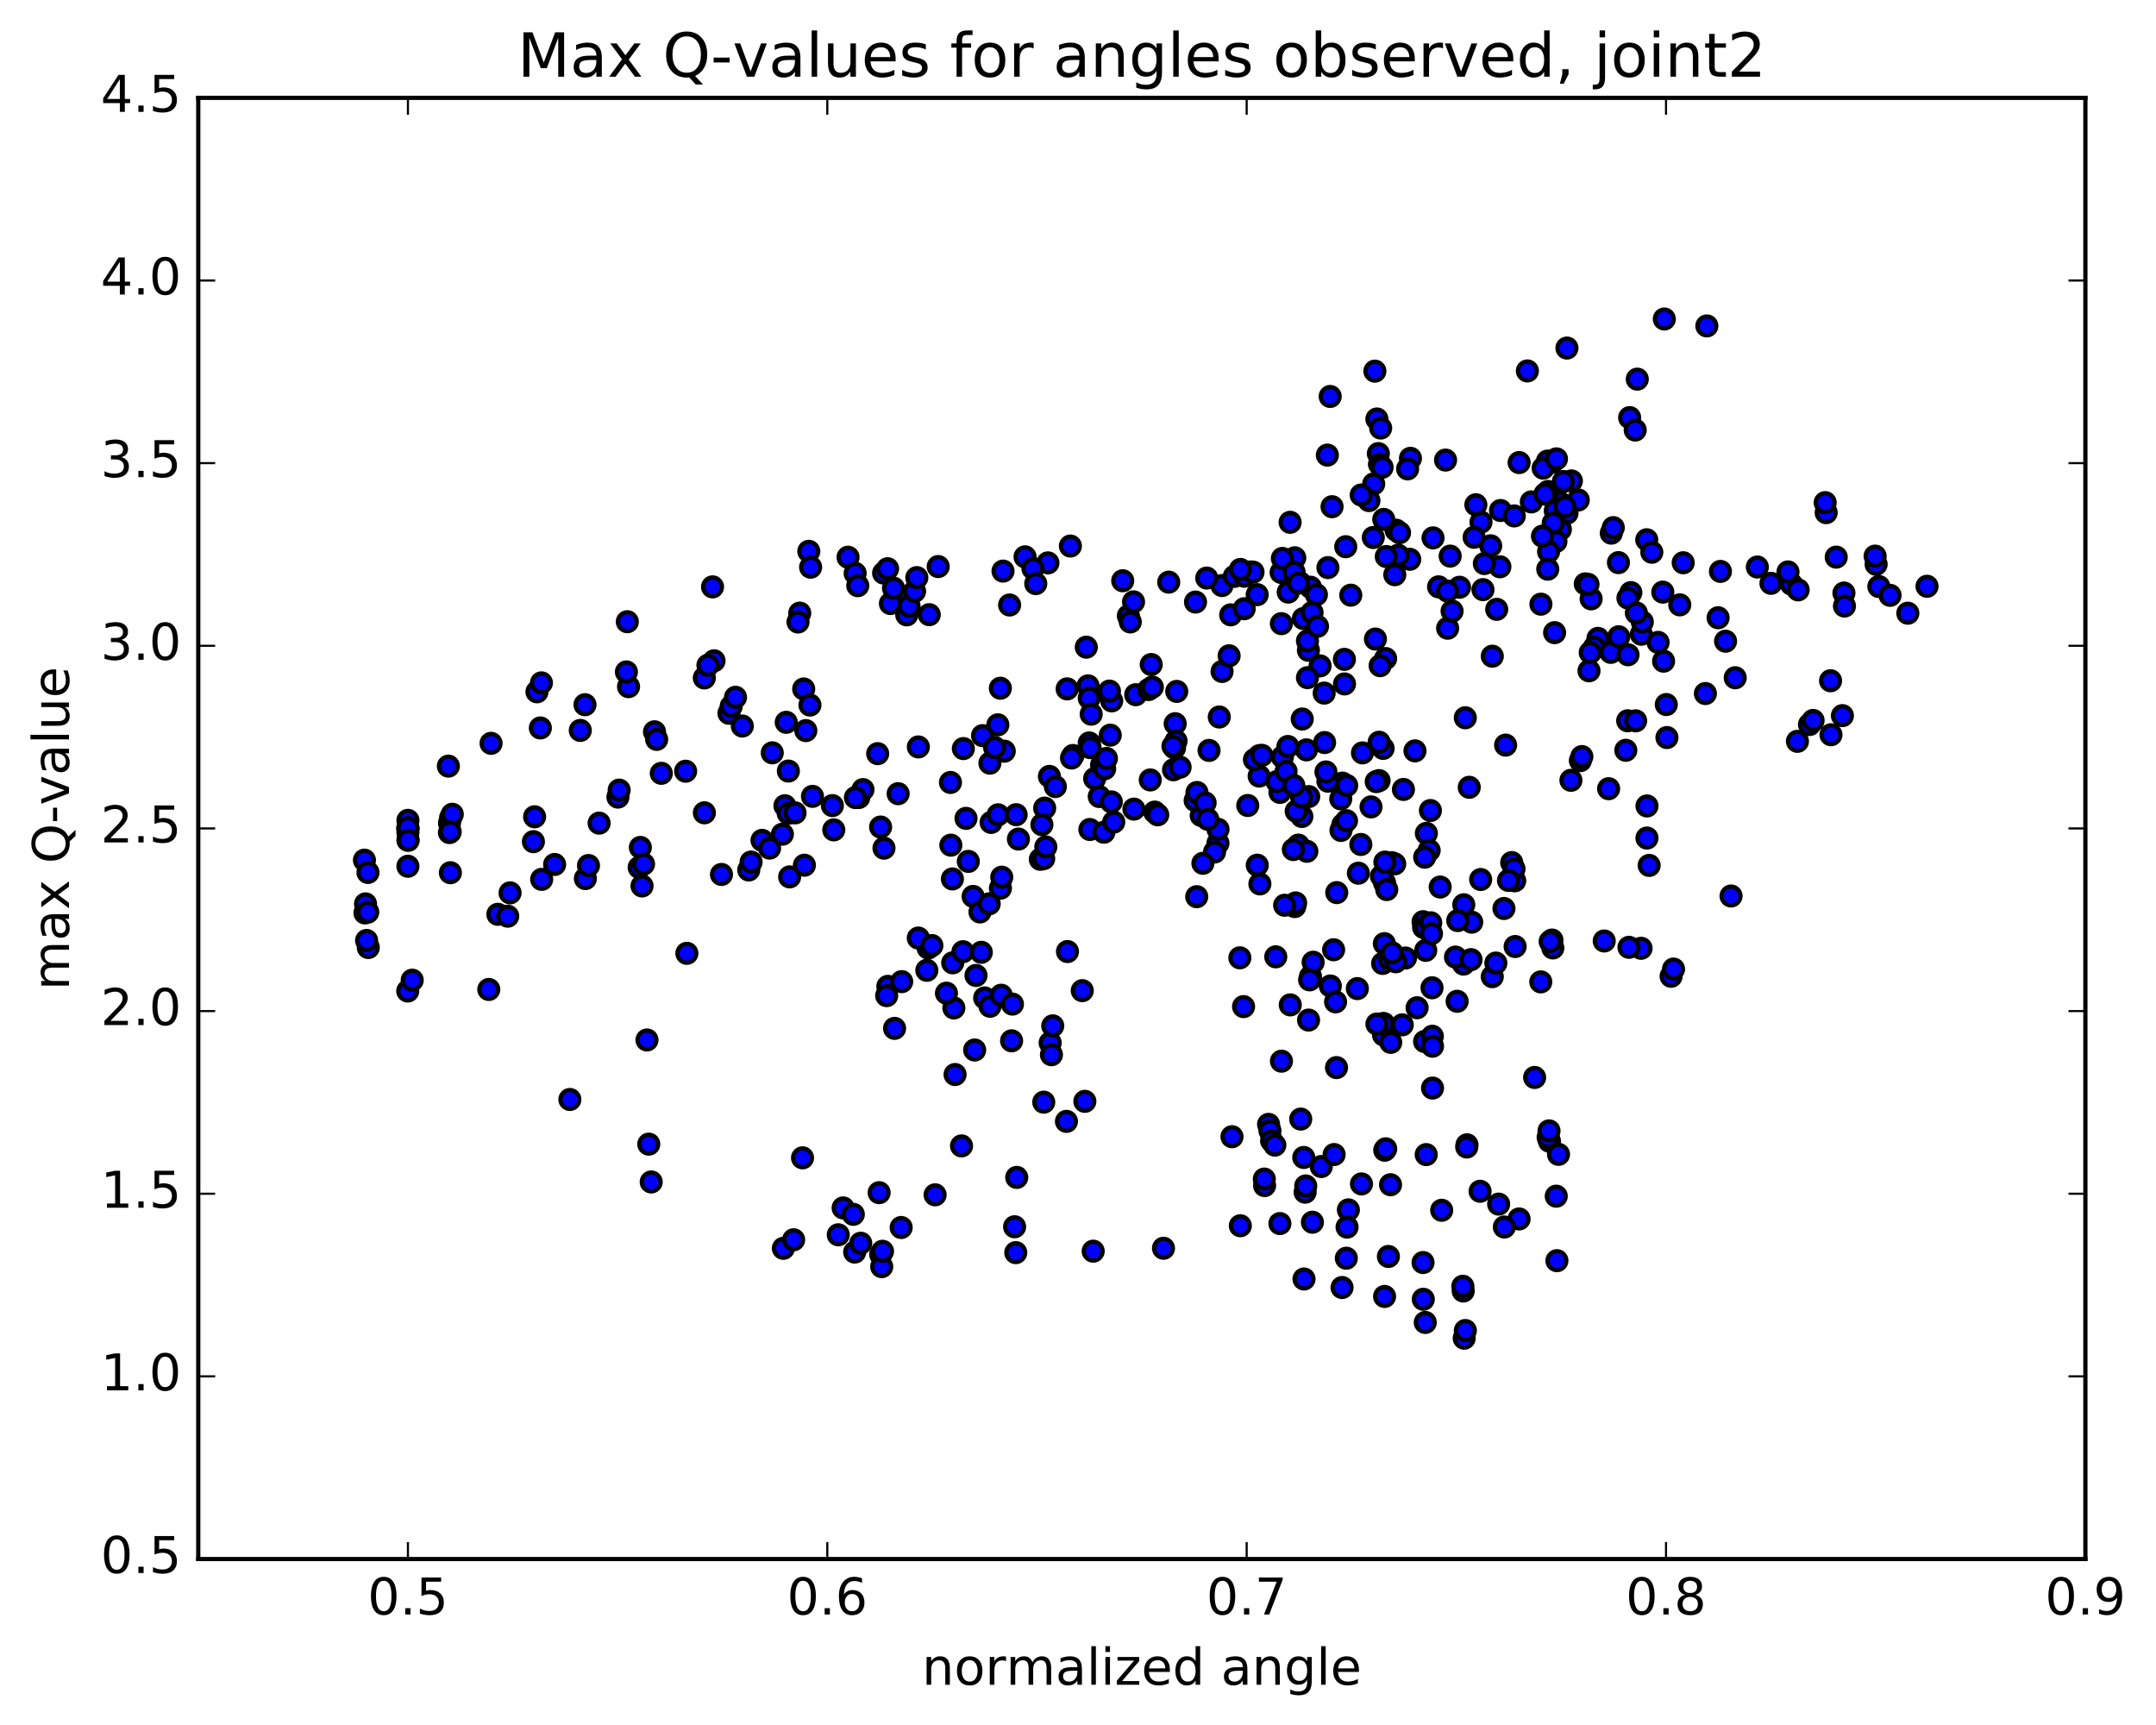 <?xml version="1.0" encoding="utf-8" standalone="no"?>
<!DOCTYPE svg PUBLIC "-//W3C//DTD SVG 1.1//EN"
  "http://www.w3.org/Graphics/SVG/1.1/DTD/svg11.dtd">
<!-- Created with matplotlib (http://matplotlib.org/) -->
<svg height="408pt" version="1.1" viewBox="0 0 510 408" width="510pt" xmlns="http://www.w3.org/2000/svg" xmlns:xlink="http://www.w3.org/1999/xlink">
 <defs>
  <style type="text/css">
*{stroke-linecap:butt;stroke-linejoin:round;stroke-miterlimit:100000;}
  </style>
 </defs>
 <g id="figure_1">
  <g id="patch_1">
   <path d="M 0 408.169 
L 510.039 408.169 
L 510.039 0 
L 0 0 
z
" style="fill:#ffffff;"/>
  </g>
  <g id="axes_1">
   <g id="patch_2">
    <path d="M 46.898 368.742 
L 493.298 368.742 
L 493.298 23.142 
L 46.898 23.142 
z
" style="fill:#ffffff;"/>
   </g>
   <g id="PathCollection_1">
    <defs>
     <path d="M 0 2.236 
C 0.593 2.236 1.162 2 1.581 1.581 
C 2 1.162 2.236 0.593 2.236 0 
C 2.236 -0.593 2 -1.162 1.581 -1.581 
C 1.162 -2 0.593 -2.236 0 -2.236 
C -0.593 -2.236 -1.162 -2 -1.581 -1.581 
C -2 -1.162 -2.236 -0.593 -2.236 0 
C -2.236 0.593 -2 1.162 -1.581 1.581 
C -1.162 2 -0.593 2.236 0 2.236 
z
" id="m985484a698" style="stroke:#000000;"/>
    </defs>
    <g clip-path="url(#pbdb70d3b5f)">
     <use style="fill:#0000ff;stroke:#000000;" x="377.998" xlink:href="#m985484a698" y="150.992"/>
     <use style="fill:#0000ff;stroke:#000000;" x="96.497" xlink:href="#m985484a698" y="195.972"/>
     <use style="fill:#0000ff;stroke:#000000;" x="96.492" xlink:href="#m985484a698" y="196.91"/>
     <use style="fill:#0000ff;stroke:#000000;" x="106.326" xlink:href="#m985484a698" y="194.642"/>
     <use style="fill:#0000ff;stroke:#000000;" x="126.177" xlink:href="#m985484a698" y="199.07"/>
     <use style="fill:#0000ff;stroke:#000000;" x="146.171" xlink:href="#m985484a698" y="188.529"/>
     <use style="fill:#0000ff;stroke:#000000;" x="156.429" xlink:href="#m985484a698" y="182.905"/>
     <use style="fill:#0000ff;stroke:#000000;" x="166.623" xlink:href="#m985484a698" y="192.248"/>
     <use style="fill:#0000ff;stroke:#000000;" x="186.791" xlink:href="#m985484a698" y="207.4"/>
     <use style="fill:#0000ff;stroke:#000000;" x="197.228" xlink:href="#m985484a698" y="196.285"/>
     <use style="fill:#0000ff;stroke:#000000;" x="207.613" xlink:href="#m985484a698" y="178.254"/>
     <use style="fill:#0000ff;stroke:#000000;" x="227.88" xlink:href="#m985484a698" y="177.056"/>
     <use style="fill:#0000ff;stroke:#000000;" x="248.238" xlink:href="#m985484a698" y="183.637"/>
     <use style="fill:#0000ff;stroke:#000000;" x="268.657" xlink:href="#m985484a698" y="164.314"/>
     <use style="fill:#0000ff;stroke:#000000;" x="289.076" xlink:href="#m985484a698" y="158.816"/>
     <use style="fill:#0000ff;stroke:#000000;" x="309.502" xlink:href="#m985484a698" y="153.807"/>
     <use style="fill:#0000ff;stroke:#000000;" x="329.935" xlink:href="#m985484a698" y="135.931"/>
     <use style="fill:#0000ff;stroke:#000000;" x="350.329" xlink:href="#m985484a698" y="123.485"/>
     <use style="fill:#0000ff;stroke:#000000;" x="370.671" xlink:href="#m985484a698" y="121.378"/>
     <use style="fill:#0000ff;stroke:#000000;" x="381.146" xlink:href="#m985484a698" y="126.101"/>
     <use style="fill:#0000ff;stroke:#000000;" x="381.62" xlink:href="#m985484a698" y="124.794"/>
     <use style="fill:#0000ff;stroke:#000000;" x="371.71" xlink:href="#m985484a698" y="113.752"/>
     <use style="fill:#0000ff;stroke:#000000;" x="362.228" xlink:href="#m985484a698" y="118.714"/>
     <use style="fill:#0000ff;stroke:#000000;" x="368.805" xlink:href="#m985484a698" y="118.723"/>
     <use style="fill:#0000ff;stroke:#000000;" x="367.161" xlink:href="#m985484a698" y="109.374"/>
     <use style="fill:#0000ff;stroke:#000000;" x="366.054" xlink:href="#m985484a698" y="109.063"/>
     <use style="fill:#0000ff;stroke:#000000;" x="366.167" xlink:href="#m985484a698" y="116.239"/>
     <use style="fill:#0000ff;stroke:#000000;" x="365.454" xlink:href="#m985484a698" y="116.886"/>
     <use style="fill:#0000ff;stroke:#000000;" x="354.798" xlink:href="#m985484a698" y="134.053"/>
     <use style="fill:#0000ff;stroke:#000000;" x="354.948" xlink:href="#m985484a698" y="120.745"/>
     <use style="fill:#0000ff;stroke:#000000;" x="365.031" xlink:href="#m985484a698" y="110.725"/>
     <use style="fill:#0000ff;stroke:#000000;" x="368.178" xlink:href="#m985484a698" y="108.532"/>
     <use style="fill:#0000ff;stroke:#000000;" x="369.811" xlink:href="#m985484a698" y="113.884"/>
     <use style="fill:#0000ff;stroke:#000000;" x="369.11" xlink:href="#m985484a698" y="125.212"/>
     <use style="fill:#0000ff;stroke:#000000;" x="368.054" xlink:href="#m985484a698" y="128.069"/>
     <use style="fill:#0000ff;stroke:#000000;" x="367.9" xlink:href="#m985484a698" y="120.799"/>
     <use style="fill:#0000ff;stroke:#000000;" x="358.199" xlink:href="#m985484a698" y="122.026"/>
     <use style="fill:#0000ff;stroke:#000000;" x="348.698" xlink:href="#m985484a698" y="127.081"/>
     <use style="fill:#0000ff;stroke:#000000;" x="349.113" xlink:href="#m985484a698" y="119.383"/>
     <use style="fill:#0000ff;stroke:#000000;" x="359.35" xlink:href="#m985484a698" y="109.407"/>
     <use style="fill:#0000ff;stroke:#000000;" x="373.337" xlink:href="#m985484a698" y="118.254"/>
     <use style="fill:#0000ff;stroke:#000000;" x="370.201" xlink:href="#m985484a698" y="119.853"/>
     <use style="fill:#0000ff;stroke:#000000;" x="367.408" xlink:href="#m985484a698" y="123.718"/>
     <use style="fill:#0000ff;stroke:#000000;" x="366.317" xlink:href="#m985484a698" y="130.471"/>
     <use style="fill:#0000ff;stroke:#000000;" x="366.119" xlink:href="#m985484a698" y="134.621"/>
     <use style="fill:#0000ff;stroke:#000000;" x="364.873" xlink:href="#m985484a698" y="126.81"/>
     <use style="fill:#0000ff;stroke:#000000;" x="352.62" xlink:href="#m985484a698" y="129.094"/>
     <use style="fill:#0000ff;stroke:#000000;" x="343.035" xlink:href="#m985484a698" y="131.532"/>
     <use style="fill:#0000ff;stroke:#000000;" x="333.475" xlink:href="#m985484a698" y="132.283"/>
     <use style="fill:#0000ff;stroke:#000000;" x="314.12" xlink:href="#m985484a698" y="134.25"/>
     <use style="fill:#0000ff;stroke:#000000;" x="304.73" xlink:href="#m985484a698" y="140.047"/>
     <use style="fill:#0000ff;stroke:#000000;" x="305.261" xlink:href="#m985484a698" y="134.618"/>
     <use style="fill:#0000ff;stroke:#000000;" x="295.853" xlink:href="#m985484a698" y="135.267"/>
     <use style="fill:#0000ff;stroke:#000000;" x="276.462" xlink:href="#m985484a698" y="137.686"/>
     <use style="fill:#0000ff;stroke:#000000;" x="266.913" xlink:href="#m985484a698" y="145.649"/>
     <use style="fill:#0000ff;stroke:#000000;" x="257.378" xlink:href="#m985484a698" y="162.218"/>
     <use style="fill:#0000ff;stroke:#000000;" x="257.655" xlink:href="#m985484a698" y="175.724"/>
     <use style="fill:#0000ff;stroke:#000000;" x="277.596" xlink:href="#m985484a698" y="182.07"/>
     <use style="fill:#0000ff;stroke:#000000;" x="277.831" xlink:href="#m985484a698" y="176.91"/>
     <use style="fill:#0000ff;stroke:#000000;" x="277.989" xlink:href="#m985484a698" y="171.169"/>
     <use style="fill:#0000ff;stroke:#000000;" x="297.848" xlink:href="#m985484a698" y="183.559"/>
     <use style="fill:#0000ff;stroke:#000000;" x="317.652" xlink:href="#m985484a698" y="195.061"/>
     <use style="fill:#0000ff;stroke:#000000;" x="327.513" xlink:href="#m985484a698" y="208.788"/>
     <use style="fill:#0000ff;stroke:#000000;" x="327.467" xlink:href="#m985484a698" y="223.188"/>
     <use style="fill:#0000ff;stroke:#000000;" x="327.374" xlink:href="#m985484a698" y="243.844"/>
     <use style="fill:#0000ff;stroke:#000000;" x="327.277" xlink:href="#m985484a698" y="244.792"/>
     <use style="fill:#0000ff;stroke:#000000;" x="327.336" xlink:href="#m985484a698" y="242.097"/>
     <use style="fill:#0000ff;stroke:#000000;" x="327.06" xlink:href="#m985484a698" y="227.876"/>
     <use style="fill:#0000ff;stroke:#000000;" x="327.132" xlink:href="#m985484a698" y="242.11"/>
     <use style="fill:#0000ff;stroke:#000000;" x="336.984" xlink:href="#m985484a698" y="246.335"/>
     <use style="fill:#0000ff;stroke:#000000;" x="337.256" xlink:href="#m985484a698" y="224.777"/>
     <use style="fill:#0000ff;stroke:#000000;" x="317.554" xlink:href="#m985484a698" y="185.219"/>
     <use style="fill:#0000ff;stroke:#000000;" x="297.92" xlink:href="#m985484a698" y="178.721"/>
     <use style="fill:#0000ff;stroke:#000000;" x="288.103" xlink:href="#m985484a698" y="199.442"/>
     <use style="fill:#0000ff;stroke:#000000;" x="288.119" xlink:href="#m985484a698" y="196.148"/>
     <use style="fill:#0000ff;stroke:#000000;" x="298.024" xlink:href="#m985484a698" y="209.062"/>
     <use style="fill:#0000ff;stroke:#000000;" x="307.95" xlink:href="#m985484a698" y="193.116"/>
     <use style="fill:#0000ff;stroke:#000000;" x="308.042" xlink:href="#m985484a698" y="170.065"/>
     <use style="fill:#0000ff;stroke:#000000;" x="318.043" xlink:href="#m985484a698" y="161.768"/>
     <use style="fill:#0000ff;stroke:#000000;" x="327.175" xlink:href="#m985484a698" y="177.014"/>
     <use style="fill:#0000ff;stroke:#000000;" x="317.152" xlink:href="#m985484a698" y="188.944"/>
     <use style="fill:#0000ff;stroke:#000000;" x="307.113" xlink:href="#m985484a698" y="199.884"/>
     <use style="fill:#0000ff;stroke:#000000;" x="306.268" xlink:href="#m985484a698" y="214.421"/>
     <use style="fill:#0000ff;stroke:#000000;" x="306.483" xlink:href="#m985484a698" y="213.563"/>
     <use style="fill:#0000ff;stroke:#000000;" x="297.4" xlink:href="#m985484a698" y="204.633"/>
     <use style="fill:#0000ff;stroke:#000000;" x="287.301" xlink:href="#m985484a698" y="201.511"/>
     <use style="fill:#0000ff;stroke:#000000;" x="284.544" xlink:href="#m985484a698" y="204.188"/>
     <use style="fill:#0000ff;stroke:#000000;" x="273.148" xlink:href="#m985484a698" y="192.076"/>
     <use style="fill:#0000ff;stroke:#000000;" x="253.812" xlink:href="#m985484a698" y="178.687"/>
     <use style="fill:#0000ff;stroke:#000000;" x="234.442" xlink:href="#m985484a698" y="194.524"/>
     <use style="fill:#0000ff;stroke:#000000;" x="224.923" xlink:href="#m985484a698" y="199.899"/>
     <use style="fill:#0000ff;stroke:#000000;" x="225.29" xlink:href="#m985484a698" y="207.886"/>
     <use style="fill:#0000ff;stroke:#000000;" x="225.631" xlink:href="#m985484a698" y="238.4"/>
     <use style="fill:#0000ff;stroke:#000000;" x="225.918" xlink:href="#m985484a698" y="254.147"/>
     <use style="fill:#0000ff;stroke:#000000;" x="236.094" xlink:href="#m985484a698" y="192.719"/>
     <use style="fill:#0000ff;stroke:#000000;" x="236.648" xlink:href="#m985484a698" y="210.081"/>
     <use style="fill:#0000ff;stroke:#000000;" x="236.967" xlink:href="#m985484a698" y="207.474"/>
     <use style="fill:#0000ff;stroke:#000000;" x="247.116" xlink:href="#m985484a698" y="191.141"/>
     <use style="fill:#0000ff;stroke:#000000;" x="252.268" xlink:href="#m985484a698" y="265.229"/>
     <use style="fill:#0000ff;stroke:#000000;" x="256.62" xlink:href="#m985484a698" y="260.492"/>
     <use style="fill:#0000ff;stroke:#000000;" x="246.897" xlink:href="#m985484a698" y="260.683"/>
     <use style="fill:#0000ff;stroke:#000000;" x="227.449" xlink:href="#m985484a698" y="271.03"/>
     <use style="fill:#0000ff;stroke:#000000;" x="207.959" xlink:href="#m985484a698" y="282.094"/>
     <use style="fill:#0000ff;stroke:#000000;" x="198.292" xlink:href="#m985484a698" y="292.054"/>
     <use style="fill:#0000ff;stroke:#000000;" x="208.332" xlink:href="#m985484a698" y="296.719"/>
     <use style="fill:#0000ff;stroke:#000000;" x="208.571" xlink:href="#m985484a698" y="299.589"/>
     <use style="fill:#0000ff;stroke:#000000;" x="208.754" xlink:href="#m985484a698" y="295.955"/>
     <use style="fill:#0000ff;stroke:#000000;" x="209.104" xlink:href="#m985484a698" y="200.608"/>
     <use style="fill:#0000ff;stroke:#000000;" x="199.445" xlink:href="#m985484a698" y="285.697"/>
     <use style="fill:#0000ff;stroke:#000000;" x="189.835" xlink:href="#m985484a698" y="273.849"/>
     <use style="fill:#0000ff;stroke:#000000;" x="180.258" xlink:href="#m985484a698" y="198.762"/>
     <use style="fill:#0000ff;stroke:#000000;" x="170.665" xlink:href="#m985484a698" y="206.829"/>
     <use style="fill:#0000ff;stroke:#000000;" x="151.192" xlink:href="#m985484a698" y="205.169"/>
     <use style="fill:#0000ff;stroke:#000000;" x="151.477" xlink:href="#m985484a698" y="200.437"/>
     <use style="fill:#0000ff;stroke:#000000;" x="151.875" xlink:href="#m985484a698" y="209.542"/>
     <use style="fill:#0000ff;stroke:#000000;" x="152.228" xlink:href="#m985484a698" y="204.375"/>
     <use style="fill:#0000ff;stroke:#000000;" x="162.478" xlink:href="#m985484a698" y="225.482"/>
     <use style="fill:#0000ff;stroke:#000000;" x="153.038" xlink:href="#m985484a698" y="245.977"/>
     <use style="fill:#0000ff;stroke:#000000;" x="153.467" xlink:href="#m985484a698" y="270.617"/>
     <use style="fill:#0000ff;stroke:#000000;" x="154.044" xlink:href="#m985484a698" y="279.558"/>
     <use style="fill:#0000ff;stroke:#000000;" x="134.803" xlink:href="#m985484a698" y="260.051"/>
     <use style="fill:#0000ff;stroke:#000000;" x="115.625" xlink:href="#m985484a698" y="234.029"/>
     <use style="fill:#0000ff;stroke:#000000;" x="96.448" xlink:href="#m985484a698" y="234.396"/>
     <use style="fill:#0000ff;stroke:#000000;" x="87.118" xlink:href="#m985484a698" y="224.11"/>
     <use style="fill:#0000ff;stroke:#000000;" x="97.506" xlink:href="#m985484a698" y="231.832"/>
     <use style="fill:#0000ff;stroke:#000000;" x="117.767" xlink:href="#m985484a698" y="216.253"/>
     <use style="fill:#0000ff;stroke:#000000;" x="128.133" xlink:href="#m985484a698" y="207.987"/>
     <use style="fill:#0000ff;stroke:#000000;" x="138.469" xlink:href="#m985484a698" y="207.799"/>
     <use style="fill:#0000ff;stroke:#000000;" x="139.207" xlink:href="#m985484a698" y="204.715"/>
     <use style="fill:#0000ff;stroke:#000000;" x="120.103" xlink:href="#m985484a698" y="216.698"/>
     <use style="fill:#0000ff;stroke:#000000;" x="120.656" xlink:href="#m985484a698" y="211.179"/>
     <use style="fill:#0000ff;stroke:#000000;" x="131.194" xlink:href="#m985484a698" y="204.468"/>
     <use style="fill:#0000ff;stroke:#000000;" x="141.72" xlink:href="#m985484a698" y="194.691"/>
     <use style="fill:#0000ff;stroke:#000000;" x="162.184" xlink:href="#m985484a698" y="182.407"/>
     <use style="fill:#0000ff;stroke:#000000;" x="182.677" xlink:href="#m985484a698" y="178.06"/>
     <use style="fill:#0000ff;stroke:#000000;" x="203.139" xlink:href="#m985484a698" y="188.629"/>
     <use style="fill:#0000ff;stroke:#000000;" x="204.133" xlink:href="#m985484a698" y="186.756"/>
     <use style="fill:#0000ff;stroke:#000000;" x="185.069" xlink:href="#m985484a698" y="197.305"/>
     <use style="fill:#0000ff;stroke:#000000;" x="185.672" xlink:href="#m985484a698" y="190.579"/>
     <use style="fill:#0000ff;stroke:#000000;" x="186.452" xlink:href="#m985484a698" y="192.358"/>
     <use style="fill:#0000ff;stroke:#000000;" x="177.116" xlink:href="#m985484a698" y="205.77"/>
     <use style="fill:#0000ff;stroke:#000000;" x="177.667" xlink:href="#m985484a698" y="203.89"/>
     <use style="fill:#0000ff;stroke:#000000;" x="188.072" xlink:href="#m985484a698" y="192.265"/>
     <use style="fill:#0000ff;stroke:#000000;" x="208.305" xlink:href="#m985484a698" y="195.615"/>
     <use style="fill:#0000ff;stroke:#000000;" x="228.506" xlink:href="#m985484a698" y="193.559"/>
     <use style="fill:#0000ff;stroke:#000000;" x="229.054" xlink:href="#m985484a698" y="203.737"/>
     <use style="fill:#0000ff;stroke:#000000;" x="219.555" xlink:href="#m985484a698" y="224.237"/>
     <use style="fill:#0000ff;stroke:#000000;" x="210.02" xlink:href="#m985484a698" y="233.294"/>
     <use style="fill:#0000ff;stroke:#000000;" x="211.609" xlink:href="#m985484a698" y="243.231"/>
     <use style="fill:#0000ff;stroke:#000000;" x="223.883" xlink:href="#m985484a698" y="234.91"/>
     <use style="fill:#0000ff;stroke:#000000;" x="225.362" xlink:href="#m985484a698" y="227.727"/>
     <use style="fill:#0000ff;stroke:#000000;" x="227.785" xlink:href="#m985484a698" y="225.096"/>
     <use style="fill:#0000ff;stroke:#000000;" x="230.193" xlink:href="#m985484a698" y="212.021"/>
     <use style="fill:#0000ff;stroke:#000000;" x="231.812" xlink:href="#m985484a698" y="215.699"/>
     <use style="fill:#0000ff;stroke:#000000;" x="232.127" xlink:href="#m985484a698" y="225.239"/>
     <use style="fill:#0000ff;stroke:#000000;" x="232.918" xlink:href="#m985484a698" y="236.034"/>
     <use style="fill:#0000ff;stroke:#000000;" x="234.188" xlink:href="#m985484a698" y="238.007"/>
     <use style="fill:#0000ff;stroke:#000000;" x="236.833" xlink:href="#m985484a698" y="235.391"/>
     <use style="fill:#0000ff;stroke:#000000;" x="239.293" xlink:href="#m985484a698" y="246.172"/>
     <use style="fill:#0000ff;stroke:#000000;" x="230.556" xlink:href="#m985484a698" y="248.348"/>
     <use style="fill:#0000ff;stroke:#000000;" x="230.87" xlink:href="#m985484a698" y="230.714"/>
     <use style="fill:#0000ff;stroke:#000000;" x="252.511" xlink:href="#m985484a698" y="225.063"/>
     <use style="fill:#0000ff;stroke:#000000;" x="256.009" xlink:href="#m985484a698" y="234.306"/>
     <use style="fill:#0000ff;stroke:#000000;" x="248.415" xlink:href="#m985484a698" y="246.652"/>
     <use style="fill:#0000ff;stroke:#000000;" x="248.718" xlink:href="#m985484a698" y="249.464"/>
     <use style="fill:#0000ff;stroke:#000000;" x="249.029" xlink:href="#m985484a698" y="242.637"/>
     <use style="fill:#0000ff;stroke:#000000;" x="239.487" xlink:href="#m985484a698" y="237.492"/>
     <use style="fill:#0000ff;stroke:#000000;" x="219.242" xlink:href="#m985484a698" y="229.498"/>
     <use style="fill:#0000ff;stroke:#000000;" x="209.738" xlink:href="#m985484a698" y="235.488"/>
     <use style="fill:#0000ff;stroke:#000000;" x="213.295" xlink:href="#m985484a698" y="232.178"/>
     <use style="fill:#0000ff;stroke:#000000;" x="217.224" xlink:href="#m985484a698" y="221.866"/>
     <use style="fill:#0000ff;stroke:#000000;" x="220.434" xlink:href="#m985484a698" y="223.645"/>
     <use style="fill:#0000ff;stroke:#000000;" x="233.996" xlink:href="#m985484a698" y="213.776"/>
     <use style="fill:#0000ff;stroke:#000000;" x="246.088" xlink:href="#m985484a698" y="203.243"/>
     <use style="fill:#0000ff;stroke:#000000;" x="246.462" xlink:href="#m985484a698" y="195.047"/>
     <use style="fill:#0000ff;stroke:#000000;" x="246.887" xlink:href="#m985484a698" y="203.085"/>
     <use style="fill:#0000ff;stroke:#000000;" x="247.385" xlink:href="#m985484a698" y="200.31"/>
     <use style="fill:#0000ff;stroke:#000000;" x="257.802" xlink:href="#m985484a698" y="196.192"/>
     <use style="fill:#0000ff;stroke:#000000;" x="268.229" xlink:href="#m985484a698" y="191.373"/>
     <use style="fill:#0000ff;stroke:#000000;" x="258.94" xlink:href="#m985484a698" y="184.152"/>
     <use style="fill:#0000ff;stroke:#000000;" x="249.641" xlink:href="#m985484a698" y="186.035"/>
     <use style="fill:#0000ff;stroke:#000000;" x="240.367" xlink:href="#m985484a698" y="192.691"/>
     <use style="fill:#0000ff;stroke:#000000;" x="240.906" xlink:href="#m985484a698" y="198.457"/>
     <use style="fill:#0000ff;stroke:#000000;" x="261.13" xlink:href="#m985484a698" y="196.838"/>
     <use style="fill:#0000ff;stroke:#000000;" x="283.082" xlink:href="#m985484a698" y="212.086"/>
     <use style="fill:#0000ff;stroke:#000000;" x="295.154" xlink:href="#m985484a698" y="190.516"/>
     <use style="fill:#0000ff;stroke:#000000;" x="296.736" xlink:href="#m985484a698" y="179.666"/>
     <use style="fill:#0000ff;stroke:#000000;" x="309.03" xlink:href="#m985484a698" y="177.357"/>
     <use style="fill:#0000ff;stroke:#000000;" x="309.576" xlink:href="#m985484a698" y="188.408"/>
     <use style="fill:#0000ff;stroke:#000000;" x="309.135" xlink:href="#m985484a698" y="201.346"/>
     <use style="fill:#0000ff;stroke:#000000;" x="321.324" xlink:href="#m985484a698" y="206.526"/>
     <use style="fill:#0000ff;stroke:#000000;" x="321.907" xlink:href="#m985484a698" y="199.737"/>
     <use style="fill:#0000ff;stroke:#000000;" x="322.29" xlink:href="#m985484a698" y="178.071"/>
     <use style="fill:#0000ff;stroke:#000000;" x="314.109" xlink:href="#m985484a698" y="184.77"/>
     <use style="fill:#0000ff;stroke:#000000;" x="306.616" xlink:href="#m985484a698" y="191.869"/>
     <use style="fill:#0000ff;stroke:#000000;" x="318.565" xlink:href="#m985484a698" y="185.782"/>
     <use style="fill:#0000ff;stroke:#000000;" x="331.977" xlink:href="#m985484a698" y="186.718"/>
     <use style="fill:#0000ff;stroke:#000000;" x="324.315" xlink:href="#m985484a698" y="190.85"/>
     <use style="fill:#0000ff;stroke:#000000;" x="305.936" xlink:href="#m985484a698" y="200.938"/>
     <use style="fill:#0000ff;stroke:#000000;" x="307.882" xlink:href="#m985484a698" y="188.511"/>
     <use style="fill:#0000ff;stroke:#000000;" x="317.209" xlink:href="#m985484a698" y="196.414"/>
     <use style="fill:#0000ff;stroke:#000000;" x="96.497" xlink:href="#m985484a698" y="194.029"/>
     <use style="fill:#0000ff;stroke:#000000;" x="96.504" xlink:href="#m985484a698" y="198.672"/>
     <use style="fill:#0000ff;stroke:#000000;" x="106.316" xlink:href="#m985484a698" y="196.921"/>
     <use style="fill:#0000ff;stroke:#000000;" x="106.536" xlink:href="#m985484a698" y="206.415"/>
     <use style="fill:#0000ff;stroke:#000000;" x="86.718" xlink:href="#m985484a698" y="222.441"/>
     <use style="fill:#0000ff;stroke:#000000;" x="86.329" xlink:href="#m985484a698" y="215.929"/>
     <use style="fill:#0000ff;stroke:#000000;" x="86.467" xlink:href="#m985484a698" y="213.791"/>
     <use style="fill:#0000ff;stroke:#000000;" x="86.207" xlink:href="#m985484a698" y="203.444"/>
     <use style="fill:#0000ff;stroke:#000000;" x="106.065" xlink:href="#m985484a698" y="181.203"/>
     <use style="fill:#0000ff;stroke:#000000;" x="116.163" xlink:href="#m985484a698" y="175.815"/>
     <use style="fill:#0000ff;stroke:#000000;" x="106.587" xlink:href="#m985484a698" y="193.411"/>
     <use style="fill:#0000ff;stroke:#000000;" x="87.041" xlink:href="#m985484a698" y="206.353"/>
     <use style="fill:#0000ff;stroke:#000000;" x="86.991" xlink:href="#m985484a698" y="215.739"/>
     <use style="fill:#0000ff;stroke:#000000;" x="106.986" xlink:href="#m985484a698" y="192.593"/>
     <use style="fill:#0000ff;stroke:#000000;" x="127.019" xlink:href="#m985484a698" y="163.624"/>
     <use style="fill:#0000ff;stroke:#000000;" x="137.266" xlink:href="#m985484a698" y="172.757"/>
     <use style="fill:#0000ff;stroke:#000000;" x="127.821" xlink:href="#m985484a698" y="172.178"/>
     <use style="fill:#0000ff;stroke:#000000;" x="128.072" xlink:href="#m985484a698" y="161.515"/>
     <use style="fill:#0000ff;stroke:#000000;" x="138.378" xlink:href="#m985484a698" y="166.678"/>
     <use style="fill:#0000ff;stroke:#000000;" x="148.68" xlink:href="#m985484a698" y="162.411"/>
     <use style="fill:#0000ff;stroke:#000000;" x="168.907" xlink:href="#m985484a698" y="156.292"/>
     <use style="fill:#0000ff;stroke:#000000;" x="189.178" xlink:href="#m985484a698" y="145.019"/>
     <use style="fill:#0000ff;stroke:#000000;" x="190.115" xlink:href="#m985484a698" y="162.959"/>
     <use style="fill:#0000ff;stroke:#000000;" x="190.615" xlink:href="#m985484a698" y="172.802"/>
     <use style="fill:#0000ff;stroke:#000000;" x="191.594" xlink:href="#m985484a698" y="166.756"/>
     <use style="fill:#0000ff;stroke:#000000;" x="172.432" xlink:href="#m985484a698" y="168.705"/>
     <use style="fill:#0000ff;stroke:#000000;" x="172.962" xlink:href="#m985484a698" y="167.063"/>
     <use style="fill:#0000ff;stroke:#000000;" x="173.986" xlink:href="#m985484a698" y="164.921"/>
     <use style="fill:#0000ff;stroke:#000000;" x="154.825" xlink:href="#m985484a698" y="173.086"/>
     <use style="fill:#0000ff;stroke:#000000;" x="155.333" xlink:href="#m985484a698" y="174.881"/>
     <use style="fill:#0000ff;stroke:#000000;" x="175.594" xlink:href="#m985484a698" y="171.721"/>
     <use style="fill:#0000ff;stroke:#000000;" x="185.984" xlink:href="#m985484a698" y="170.844"/>
     <use style="fill:#0000ff;stroke:#000000;" x="186.488" xlink:href="#m985484a698" y="182.37"/>
     <use style="fill:#0000ff;stroke:#000000;" x="196.9" xlink:href="#m985484a698" y="190.542"/>
     <use style="fill:#0000ff;stroke:#000000;" x="217.237" xlink:href="#m985484a698" y="176.665"/>
     <use style="fill:#0000ff;stroke:#000000;" x="237.564" xlink:href="#m985484a698" y="177.669"/>
     <use style="fill:#0000ff;stroke:#000000;" x="257.866" xlink:href="#m985484a698" y="176.833"/>
     <use style="fill:#0000ff;stroke:#000000;" x="278.192" xlink:href="#m985484a698" y="175.268"/>
     <use style="fill:#0000ff;stroke:#000000;" x="279.15" xlink:href="#m985484a698" y="181.453"/>
     <use style="fill:#0000ff;stroke:#000000;" x="260.026" xlink:href="#m985484a698" y="188.393"/>
     <use style="fill:#0000ff;stroke:#000000;" x="260.579" xlink:href="#m985484a698" y="180.928"/>
     <use style="fill:#0000ff;stroke:#000000;" x="261.311" xlink:href="#m985484a698" y="181.822"/>
     <use style="fill:#0000ff;stroke:#000000;" x="261.719" xlink:href="#m985484a698" y="179.387"/>
     <use style="fill:#0000ff;stroke:#000000;" x="272.092" xlink:href="#m985484a698" y="184.472"/>
     <use style="fill:#0000ff;stroke:#000000;" x="262.879" xlink:href="#m985484a698" y="189.656"/>
     <use style="fill:#0000ff;stroke:#000000;" x="263.457" xlink:href="#m985484a698" y="194.435"/>
     <use style="fill:#0000ff;stroke:#000000;" x="273.858" xlink:href="#m985484a698" y="192.717"/>
     <use style="fill:#0000ff;stroke:#000000;" x="284.147" xlink:href="#m985484a698" y="192.881"/>
     <use style="fill:#0000ff;stroke:#000000;" x="302.771" xlink:href="#m985484a698" y="187.422"/>
     <use style="fill:#0000ff;stroke:#000000;" x="302.073" xlink:href="#m985484a698" y="184.849"/>
     <use style="fill:#0000ff;stroke:#000000;" x="282.714" xlink:href="#m985484a698" y="189.341"/>
     <use style="fill:#0000ff;stroke:#000000;" x="283.142" xlink:href="#m985484a698" y="187.441"/>
     <use style="fill:#0000ff;stroke:#000000;" x="303.341" xlink:href="#m985484a698" y="179.051"/>
     <use style="fill:#0000ff;stroke:#000000;" x="313.329" xlink:href="#m985484a698" y="175.632"/>
     <use style="fill:#0000ff;stroke:#000000;" x="313.65" xlink:href="#m985484a698" y="182.581"/>
     <use style="fill:#0000ff;stroke:#000000;" x="304.219" xlink:href="#m985484a698" y="182.418"/>
     <use style="fill:#0000ff;stroke:#000000;" x="285.071" xlink:href="#m985484a698" y="189.898"/>
     <use style="fill:#0000ff;stroke:#000000;" x="285.701" xlink:href="#m985484a698" y="193.782"/>
     <use style="fill:#0000ff;stroke:#000000;" x="306.059" xlink:href="#m985484a698" y="185.785"/>
     <use style="fill:#0000ff;stroke:#000000;" x="326.221" xlink:href="#m985484a698" y="184.629"/>
     <use style="fill:#0000ff;stroke:#000000;" x="334.71" xlink:href="#m985484a698" y="177.597"/>
     <use style="fill:#0000ff;stroke:#000000;" x="325.545" xlink:href="#m985484a698" y="184.871"/>
     <use style="fill:#0000ff;stroke:#000000;" x="326.224" xlink:href="#m985484a698" y="175.556"/>
     <use style="fill:#0000ff;stroke:#000000;" x="346.616" xlink:href="#m985484a698" y="169.765"/>
     <use style="fill:#0000ff;stroke:#000000;" x="356.15" xlink:href="#m985484a698" y="176.234"/>
     <use style="fill:#0000ff;stroke:#000000;" x="347.549" xlink:href="#m985484a698" y="186.213"/>
     <use style="fill:#0000ff;stroke:#000000;" x="338.366" xlink:href="#m985484a698" y="191.71"/>
     <use style="fill:#0000ff;stroke:#000000;" x="329.204" xlink:href="#m985484a698" y="204.039"/>
     <use style="fill:#0000ff;stroke:#000000;" x="329.918" xlink:href="#m985484a698" y="204.325"/>
     <use style="fill:#0000ff;stroke:#000000;" x="340.675" xlink:href="#m985484a698" y="209.801"/>
     <use style="fill:#0000ff;stroke:#000000;" x="331.703" xlink:href="#m985484a698" y="242.396"/>
     <use style="fill:#0000ff;stroke:#000000;" x="332.465" xlink:href="#m985484a698" y="226.594"/>
     <use style="fill:#0000ff;stroke:#000000;" x="352.998" xlink:href="#m985484a698" y="231.004"/>
     <use style="fill:#0000ff;stroke:#000000;" x="363.013" xlink:href="#m985484a698" y="254.841"/>
     <use style="fill:#0000ff;stroke:#000000;" x="366.522" xlink:href="#m985484a698" y="269.931"/>
     <use style="fill:#0000ff;stroke:#000000;" x="368.664" xlink:href="#m985484a698" y="273.03"/>
     <use style="fill:#0000ff;stroke:#000000;" x="368.131" xlink:href="#m985484a698" y="282.922"/>
     <use style="fill:#0000ff;stroke:#000000;" x="368.288" xlink:href="#m985484a698" y="298.178"/>
     <use style="fill:#0000ff;stroke:#000000;" x="359.339" xlink:href="#m985484a698" y="288.308"/>
     <use style="fill:#0000ff;stroke:#000000;" x="350.112" xlink:href="#m985484a698" y="281.763"/>
     <use style="fill:#0000ff;stroke:#000000;" x="341.028" xlink:href="#m985484a698" y="286.254"/>
     <use style="fill:#0000ff;stroke:#000000;" x="322.055" xlink:href="#m985484a698" y="280.02"/>
     <use style="fill:#0000ff;stroke:#000000;" x="303.127" xlink:href="#m985484a698" y="250.992"/>
     <use style="fill:#0000ff;stroke:#000000;" x="303.876" xlink:href="#m985484a698" y="214.109"/>
     <use style="fill:#0000ff;stroke:#000000;" x="314.688" xlink:href="#m985484a698" y="233.209"/>
     <use style="fill:#0000ff;stroke:#000000;" x="315.465" xlink:href="#m985484a698" y="224.636"/>
     <use style="fill:#0000ff;stroke:#000000;" x="316.203" xlink:href="#m985484a698" y="211.121"/>
     <use style="fill:#0000ff;stroke:#000000;" x="326.774" xlink:href="#m985484a698" y="207.222"/>
     <use style="fill:#0000ff;stroke:#000000;" x="337.407" xlink:href="#m985484a698" y="197.101"/>
     <use style="fill:#0000ff;stroke:#000000;" x="338.067" xlink:href="#m985484a698" y="201.141"/>
     <use style="fill:#0000ff;stroke:#000000;" x="328.778" xlink:href="#m985484a698" y="227.041"/>
     <use style="fill:#0000ff;stroke:#000000;" x="309.537" xlink:href="#m985484a698" y="241.269"/>
     <use style="fill:#0000ff;stroke:#000000;" x="309.999" xlink:href="#m985484a698" y="230.97"/>
     <use style="fill:#0000ff;stroke:#000000;" x="330.158" xlink:href="#m985484a698" y="227.479"/>
     <use style="fill:#0000ff;stroke:#000000;" x="350.249" xlink:href="#m985484a698" y="208.02"/>
     <use style="fill:#0000ff;stroke:#000000;" x="357.597" xlink:href="#m985484a698" y="204.018"/>
     <use style="fill:#0000ff;stroke:#000000;" x="355.757" xlink:href="#m985484a698" y="214.877"/>
     <use style="fill:#0000ff;stroke:#000000;" x="346.192" xlink:href="#m985484a698" y="228.033"/>
     <use style="fill:#0000ff;stroke:#000000;" x="336.626" xlink:href="#m985484a698" y="218.003"/>
     <use style="fill:#0000ff;stroke:#000000;" x="337.004" xlink:href="#m985484a698" y="202.74"/>
     <use style="fill:#0000ff;stroke:#000000;" x="327.595" xlink:href="#m985484a698" y="203.902"/>
     <use style="fill:#0000ff;stroke:#000000;" x="328.035" xlink:href="#m985484a698" y="210.404"/>
     <use style="fill:#0000ff;stroke:#000000;" x="348.135" xlink:href="#m985484a698" y="218.112"/>
     <use style="fill:#0000ff;stroke:#000000;" x="358.305" xlink:href="#m985484a698" y="208.325"/>
     <use style="fill:#0000ff;stroke:#000000;" x="358.137" xlink:href="#m985484a698" y="205.49"/>
     <use style="fill:#0000ff;stroke:#000000;" x="356.83" xlink:href="#m985484a698" y="208.241"/>
     <use style="fill:#0000ff;stroke:#000000;" x="346.255" xlink:href="#m985484a698" y="213.995"/>
     <use style="fill:#0000ff;stroke:#000000;" x="336.755" xlink:href="#m985484a698" y="219.357"/>
     <use style="fill:#0000ff;stroke:#000000;" x="337.181" xlink:href="#m985484a698" y="219.497"/>
     <use style="fill:#0000ff;stroke:#000000;" x="344.832" xlink:href="#m985484a698" y="217.735"/>
     <use style="fill:#0000ff;stroke:#000000;" x="358.403" xlink:href="#m985484a698" y="223.87"/>
     <use style="fill:#0000ff;stroke:#000000;" x="367.323" xlink:href="#m985484a698" y="224.208"/>
     <use style="fill:#0000ff;stroke:#000000;" x="367.11" xlink:href="#m985484a698" y="222.339"/>
     <use style="fill:#0000ff;stroke:#000000;" x="364.471" xlink:href="#m985484a698" y="232.238"/>
     <use style="fill:#0000ff;stroke:#000000;" x="353.848" xlink:href="#m985484a698" y="227.786"/>
     <use style="fill:#0000ff;stroke:#000000;" x="344.297" xlink:href="#m985484a698" y="226.37"/>
     <use style="fill:#0000ff;stroke:#000000;" x="344.683" xlink:href="#m985484a698" y="236.827"/>
     <use style="fill:#0000ff;stroke:#000000;" x="335.214" xlink:href="#m985484a698" y="238.354"/>
     <use style="fill:#0000ff;stroke:#000000;" x="325.706" xlink:href="#m985484a698" y="242.204"/>
     <use style="fill:#0000ff;stroke:#000000;" x="316.149" xlink:href="#m985484a698" y="252.507"/>
     <use style="fill:#0000ff;stroke:#000000;" x="307.685" xlink:href="#m985484a698" y="264.684"/>
     <use style="fill:#0000ff;stroke:#000000;" x="300.079" xlink:href="#m985484a698" y="265.936"/>
     <use style="fill:#0000ff;stroke:#000000;" x="300.405" xlink:href="#m985484a698" y="267.433"/>
     <use style="fill:#0000ff;stroke:#000000;" x="300.788" xlink:href="#m985484a698" y="269.813"/>
     <use style="fill:#0000ff;stroke:#000000;" x="291.427" xlink:href="#m985484a698" y="268.858"/>
     <use style="fill:#0000ff;stroke:#000000;" x="301.566" xlink:href="#m985484a698" y="270.846"/>
     <use style="fill:#0000ff;stroke:#000000;" x="312.541" xlink:href="#m985484a698" y="275.905"/>
     <use style="fill:#0000ff;stroke:#000000;" x="315.588" xlink:href="#m985484a698" y="273.073"/>
     <use style="fill:#0000ff;stroke:#000000;" x="327.552" xlink:href="#m985484a698" y="272.053"/>
     <use style="fill:#0000ff;stroke:#000000;" x="347.015" xlink:href="#m985484a698" y="270.778"/>
     <use style="fill:#0000ff;stroke:#000000;" x="366.208" xlink:href="#m985484a698" y="269.011"/>
     <use style="fill:#0000ff;stroke:#000000;" x="366.42" xlink:href="#m985484a698" y="267.476"/>
     <use style="fill:#0000ff;stroke:#000000;" x="346.953" xlink:href="#m985484a698" y="271.293"/>
     <use style="fill:#0000ff;stroke:#000000;" x="337.367" xlink:href="#m985484a698" y="273.088"/>
     <use style="fill:#0000ff;stroke:#000000;" x="327.79" xlink:href="#m985484a698" y="271.716"/>
     <use style="fill:#0000ff;stroke:#000000;" x="308.402" xlink:href="#m985484a698" y="273.764"/>
     <use style="fill:#0000ff;stroke:#000000;" x="308.724" xlink:href="#m985484a698" y="281.976"/>
     <use style="fill:#0000ff;stroke:#000000;" x="310.449" xlink:href="#m985484a698" y="289.08"/>
     <use style="fill:#0000ff;stroke:#000000;" x="302.76" xlink:href="#m985484a698" y="289.397"/>
     <use style="fill:#0000ff;stroke:#000000;" x="293.399" xlink:href="#m985484a698" y="289.915"/>
     <use style="fill:#0000ff;stroke:#000000;" x="275.22" xlink:href="#m985484a698" y="295.24"/>
     <use style="fill:#0000ff;stroke:#000000;" x="258.594" xlink:href="#m985484a698" y="295.931"/>
     <use style="fill:#0000ff;stroke:#000000;" x="240.278" xlink:href="#m985484a698" y="296.272"/>
     <use style="fill:#0000ff;stroke:#000000;" x="240.003" xlink:href="#m985484a698" y="290.154"/>
     <use style="fill:#0000ff;stroke:#000000;" x="240.508" xlink:href="#m985484a698" y="278.48"/>
     <use style="fill:#0000ff;stroke:#000000;" x="221.196" xlink:href="#m985484a698" y="282.598"/>
     <use style="fill:#0000ff;stroke:#000000;" x="201.849" xlink:href="#m985484a698" y="287.214"/>
     <use style="fill:#0000ff;stroke:#000000;" x="202.176" xlink:href="#m985484a698" y="296.142"/>
     <use style="fill:#0000ff;stroke:#000000;" x="213.171" xlink:href="#m985484a698" y="290.331"/>
     <use style="fill:#0000ff;stroke:#000000;" x="203.606" xlink:href="#m985484a698" y="294.051"/>
     <use style="fill:#0000ff;stroke:#000000;" x="185.301" xlink:href="#m985484a698" y="295.257"/>
     <use style="fill:#0000ff;stroke:#000000;" x="187.731" xlink:href="#m985484a698" y="293.229"/>
     <use style="fill:#0000ff;stroke:#000000;" x="190.281" xlink:href="#m985484a698" y="204.642"/>
     <use style="fill:#0000ff;stroke:#000000;" x="182.049" xlink:href="#m985484a698" y="200.597"/>
     <use style="fill:#0000ff;stroke:#000000;" x="192.191" xlink:href="#m985484a698" y="188.357"/>
     <use style="fill:#0000ff;stroke:#000000;" x="202.345" xlink:href="#m985484a698" y="188.642"/>
     <use style="fill:#0000ff;stroke:#000000;" x="212.455" xlink:href="#m985484a698" y="187.723"/>
     <use style="fill:#0000ff;stroke:#000000;" x="232.42" xlink:href="#m985484a698" y="173.991"/>
     <use style="fill:#0000ff;stroke:#000000;" x="252.432" xlink:href="#m985484a698" y="162.934"/>
     <use style="fill:#0000ff;stroke:#000000;" x="262.63" xlink:href="#m985484a698" y="173.882"/>
     <use style="fill:#0000ff;stroke:#000000;" x="262.97" xlink:href="#m985484a698" y="165.771"/>
     <use style="fill:#0000ff;stroke:#000000;" x="253.46" xlink:href="#m985484a698" y="179.283"/>
     <use style="fill:#0000ff;stroke:#000000;" x="234.161" xlink:href="#m985484a698" y="180.505"/>
     <use style="fill:#0000ff;stroke:#000000;" x="224.83" xlink:href="#m985484a698" y="185.068"/>
     <use style="fill:#0000ff;stroke:#000000;" x="235.273" xlink:href="#m985484a698" y="176.791"/>
     <use style="fill:#0000ff;stroke:#000000;" x="236.04" xlink:href="#m985484a698" y="171.435"/>
     <use style="fill:#0000ff;stroke:#000000;" x="236.634" xlink:href="#m985484a698" y="162.78"/>
     <use style="fill:#0000ff;stroke:#000000;" x="256.961" xlink:href="#m985484a698" y="153.07"/>
     <use style="fill:#0000ff;stroke:#000000;" x="257.654" xlink:href="#m985484a698" y="165.105"/>
     <use style="fill:#0000ff;stroke:#000000;" x="258.119" xlink:href="#m985484a698" y="168.913"/>
     <use style="fill:#0000ff;stroke:#000000;" x="278.359" xlink:href="#m985484a698" y="163.534"/>
     <use style="fill:#0000ff;stroke:#000000;" x="298.496" xlink:href="#m985484a698" y="178.651"/>
     <use style="fill:#0000ff;stroke:#000000;" x="318.512" xlink:href="#m985484a698" y="194.114"/>
     <use style="fill:#0000ff;stroke:#000000;" x="338.439" xlink:href="#m985484a698" y="218.264"/>
     <use style="fill:#0000ff;stroke:#000000;" x="338.618" xlink:href="#m985484a698" y="220.827"/>
     <use style="fill:#0000ff;stroke:#000000;" x="338.745" xlink:href="#m985484a698" y="233.63"/>
     <use style="fill:#0000ff;stroke:#000000;" x="338.819" xlink:href="#m985484a698" y="245.095"/>
     <use style="fill:#0000ff;stroke:#000000;" x="328.979" xlink:href="#m985484a698" y="246.542"/>
     <use style="fill:#0000ff;stroke:#000000;" x="338.856" xlink:href="#m985484a698" y="247.448"/>
     <use style="fill:#0000ff;stroke:#000000;" x="338.861" xlink:href="#m985484a698" y="257.354"/>
     <use style="fill:#0000ff;stroke:#000000;" x="328.928" xlink:href="#m985484a698" y="280.214"/>
     <use style="fill:#0000ff;stroke:#000000;" x="318.958" xlink:href="#m985484a698" y="286.16"/>
     <use style="fill:#0000ff;stroke:#000000;" x="299.135" xlink:href="#m985484a698" y="280.411"/>
     <use style="fill:#0000ff;stroke:#000000;" x="299.07" xlink:href="#m985484a698" y="278.876"/>
     <use style="fill:#0000ff;stroke:#000000;" x="308.867" xlink:href="#m985484a698" y="280.503"/>
     <use style="fill:#0000ff;stroke:#000000;" x="318.647" xlink:href="#m985484a698" y="290.241"/>
     <use style="fill:#0000ff;stroke:#000000;" x="328.425" xlink:href="#m985484a698" y="297.184"/>
     <use style="fill:#0000ff;stroke:#000000;" x="318.472" xlink:href="#m985484a698" y="297.597"/>
     <use style="fill:#0000ff;stroke:#000000;" x="308.464" xlink:href="#m985484a698" y="302.511"/>
     <use style="fill:#0000ff;stroke:#000000;" x="317.462" xlink:href="#m985484a698" y="304.524"/>
     <use style="fill:#0000ff;stroke:#000000;" x="327.519" xlink:href="#m985484a698" y="306.637"/>
     <use style="fill:#0000ff;stroke:#000000;" x="337.143" xlink:href="#m985484a698" y="312.787"/>
     <use style="fill:#0000ff;stroke:#000000;" x="346.356" xlink:href="#m985484a698" y="316.513"/>
     <use style="fill:#0000ff;stroke:#000000;" x="346.625" xlink:href="#m985484a698" y="314.698"/>
     <use style="fill:#0000ff;stroke:#000000;" x="336.676" xlink:href="#m985484a698" y="307.305"/>
     <use style="fill:#0000ff;stroke:#000000;" x="336.617" xlink:href="#m985484a698" y="298.618"/>
     <use style="fill:#0000ff;stroke:#000000;" x="346.126" xlink:href="#m985484a698" y="305.349"/>
     <use style="fill:#0000ff;stroke:#000000;" x="346.034" xlink:href="#m985484a698" y="304.227"/>
     <use style="fill:#0000ff;stroke:#000000;" x="355.846" xlink:href="#m985484a698" y="290.214"/>
     <use style="fill:#0000ff;stroke:#000000;" x="354.505" xlink:href="#m985484a698" y="284.8"/>
     <use style="fill:#0000ff;stroke:#000000;" x="96.497" xlink:href="#m985484a698" y="196.041"/>
     <use style="fill:#0000ff;stroke:#000000;" x="96.489" xlink:href="#m985484a698" y="195.742"/>
     <use style="fill:#0000ff;stroke:#000000;" x="96.491" xlink:href="#m985484a698" y="204.891"/>
     <use style="fill:#0000ff;stroke:#000000;" x="96.537" xlink:href="#m985484a698" y="198.755"/>
     <use style="fill:#0000ff;stroke:#000000;" x="106.494" xlink:href="#m985484a698" y="196.755"/>
     <use style="fill:#0000ff;stroke:#000000;" x="126.459" xlink:href="#m985484a698" y="193.185"/>
     <use style="fill:#0000ff;stroke:#000000;" x="146.461" xlink:href="#m985484a698" y="186.874"/>
     <use style="fill:#0000ff;stroke:#000000;" x="166.608" xlink:href="#m985484a698" y="160.344"/>
     <use style="fill:#0000ff;stroke:#000000;" x="167.462" xlink:href="#m985484a698" y="157.343"/>
     <use style="fill:#0000ff;stroke:#000000;" x="148.174" xlink:href="#m985484a698" y="158.924"/>
     <use style="fill:#0000ff;stroke:#000000;" x="148.391" xlink:href="#m985484a698" y="147.049"/>
     <use style="fill:#0000ff;stroke:#000000;" x="168.548" xlink:href="#m985484a698" y="138.807"/>
     <use style="fill:#0000ff;stroke:#000000;" x="188.77" xlink:href="#m985484a698" y="147.118"/>
     <use style="fill:#0000ff;stroke:#000000;" x="209.018" xlink:href="#m985484a698" y="135.544"/>
     <use style="fill:#0000ff;stroke:#000000;" x="209.958" xlink:href="#m985484a698" y="134.513"/>
     <use style="fill:#0000ff;stroke:#000000;" x="200.601" xlink:href="#m985484a698" y="131.793"/>
     <use style="fill:#0000ff;stroke:#000000;" x="191.319" xlink:href="#m985484a698" y="130.395"/>
     <use style="fill:#0000ff;stroke:#000000;" x="191.751" xlink:href="#m985484a698" y="134.152"/>
     <use style="fill:#0000ff;stroke:#000000;" x="202.288" xlink:href="#m985484a698" y="135.607"/>
     <use style="fill:#0000ff;stroke:#000000;" x="202.907" xlink:href="#m985484a698" y="138.52"/>
     <use style="fill:#0000ff;stroke:#000000;" x="213.37" xlink:href="#m985484a698" y="141.579"/>
     <use style="fill:#0000ff;stroke:#000000;" x="214.491" xlink:href="#m985484a698" y="145.43"/>
     <use style="fill:#0000ff;stroke:#000000;" x="215.038" xlink:href="#m985484a698" y="143.349"/>
     <use style="fill:#0000ff;stroke:#000000;" x="216.341" xlink:href="#m985484a698" y="139.861"/>
     <use style="fill:#0000ff;stroke:#000000;" x="216.873" xlink:href="#m985484a698" y="136.617"/>
     <use style="fill:#0000ff;stroke:#000000;" x="237.26" xlink:href="#m985484a698" y="135.076"/>
     <use style="fill:#0000ff;stroke:#000000;" x="247.885" xlink:href="#m985484a698" y="133.134"/>
     <use style="fill:#0000ff;stroke:#000000;" x="238.822" xlink:href="#m985484a698" y="143.095"/>
     <use style="fill:#0000ff;stroke:#000000;" x="219.812" xlink:href="#m985484a698" y="145.383"/>
     <use style="fill:#0000ff;stroke:#000000;" x="210.625" xlink:href="#m985484a698" y="142.749"/>
     <use style="fill:#0000ff;stroke:#000000;" x="211.359" xlink:href="#m985484a698" y="139.11"/>
     <use style="fill:#0000ff;stroke:#000000;" x="221.931" xlink:href="#m985484a698" y="134.004"/>
     <use style="fill:#0000ff;stroke:#000000;" x="242.475" xlink:href="#m985484a698" y="131.704"/>
     <use style="fill:#0000ff;stroke:#000000;" x="253.2" xlink:href="#m985484a698" y="129.148"/>
     <use style="fill:#0000ff;stroke:#000000;" x="244.34" xlink:href="#m985484a698" y="134.456"/>
     <use style="fill:#0000ff;stroke:#000000;" x="245.006" xlink:href="#m985484a698" y="138.037"/>
     <use style="fill:#0000ff;stroke:#000000;" x="265.576" xlink:href="#m985484a698" y="137.356"/>
     <use style="fill:#0000ff;stroke:#000000;" x="267.371" xlink:href="#m985484a698" y="147.101"/>
     <use style="fill:#0000ff;stroke:#000000;" x="268.137" xlink:href="#m985484a698" y="142.352"/>
     <use style="fill:#0000ff;stroke:#000000;" x="289.057" xlink:href="#m985484a698" y="138.496"/>
     <use style="fill:#0000ff;stroke:#000000;" x="291.117" xlink:href="#m985484a698" y="145.424"/>
     <use style="fill:#0000ff;stroke:#000000;" x="291.969" xlink:href="#m985484a698" y="136.331"/>
     <use style="fill:#0000ff;stroke:#000000;" x="303.047" xlink:href="#m985484a698" y="135.392"/>
     <use style="fill:#0000ff;stroke:#000000;" x="294.369" xlink:href="#m985484a698" y="136.29"/>
     <use style="fill:#0000ff;stroke:#000000;" x="285.451" xlink:href="#m985484a698" y="136.722"/>
     <use style="fill:#0000ff;stroke:#000000;" x="296.405" xlink:href="#m985484a698" y="135.318"/>
     <use style="fill:#0000ff;stroke:#000000;" x="307.499" xlink:href="#m985484a698" y="137.819"/>
     <use style="fill:#0000ff;stroke:#000000;" x="318.334" xlink:href="#m985484a698" y="129.308"/>
     <use style="fill:#0000ff;stroke:#000000;" x="306.273" xlink:href="#m985484a698" y="131.93"/>
     <use style="fill:#0000ff;stroke:#000000;" x="297.385" xlink:href="#m985484a698" y="140.646"/>
     <use style="fill:#0000ff;stroke:#000000;" x="308.303" xlink:href="#m985484a698" y="146.305"/>
     <use style="fill:#0000ff;stroke:#000000;" x="319.525" xlink:href="#m985484a698" y="140.772"/>
     <use style="fill:#0000ff;stroke:#000000;" x="330.729" xlink:href="#m985484a698" y="131.32"/>
     <use style="fill:#0000ff;stroke:#000000;" x="340.295" xlink:href="#m985484a698" y="138.799"/>
     <use style="fill:#0000ff;stroke:#000000;" x="351.119" xlink:href="#m985484a698" y="133.292"/>
     <use style="fill:#0000ff;stroke:#000000;" x="345.255" xlink:href="#m985484a698" y="138.901"/>
     <use style="fill:#0000ff;stroke:#000000;" x="342.403" xlink:href="#m985484a698" y="139.802"/>
     <use style="fill:#0000ff;stroke:#000000;" x="350.795" xlink:href="#m985484a698" y="139.457"/>
     <use style="fill:#0000ff;stroke:#000000;" x="342.438" xlink:href="#m985484a698" y="148.588"/>
     <use style="fill:#0000ff;stroke:#000000;" x="343.491" xlink:href="#m985484a698" y="144.545"/>
     <use style="fill:#0000ff;stroke:#000000;" x="364.5" xlink:href="#m985484a698" y="142.903"/>
     <use style="fill:#0000ff;stroke:#000000;" x="375.879" xlink:href="#m985484a698" y="158.657"/>
     <use style="fill:#0000ff;stroke:#000000;" x="377.149" xlink:href="#m985484a698" y="153.099"/>
     <use style="fill:#0000ff;stroke:#000000;" x="388.254" xlink:href="#m985484a698" y="150.009"/>
     <use style="fill:#0000ff;stroke:#000000;" x="392.222" xlink:href="#m985484a698" y="151.938"/>
     <use style="fill:#0000ff;stroke:#000000;" x="381.041" xlink:href="#m985484a698" y="154.301"/>
     <use style="fill:#0000ff;stroke:#000000;" x="367.739" xlink:href="#m985484a698" y="149.634"/>
     <use style="fill:#0000ff;stroke:#000000;" x="353.003" xlink:href="#m985484a698" y="155.206"/>
     <use style="fill:#0000ff;stroke:#000000;" x="354.045" xlink:href="#m985484a698" y="144.12"/>
     <use style="fill:#0000ff;stroke:#000000;" x="374.992" xlink:href="#m985484a698" y="138.099"/>
     <use style="fill:#0000ff;stroke:#000000;" x="376.38" xlink:href="#m985484a698" y="141.638"/>
     <use style="fill:#0000ff;stroke:#000000;" x="382.91" xlink:href="#m985484a698" y="150.607"/>
     <use style="fill:#0000ff;stroke:#000000;" x="375.64" xlink:href="#m985484a698" y="138.209"/>
     <use style="fill:#0000ff;stroke:#000000;" x="385.779" xlink:href="#m985484a698" y="140.162"/>
     <use style="fill:#0000ff;stroke:#000000;" x="385.088" xlink:href="#m985484a698" y="141.444"/>
     <use style="fill:#0000ff;stroke:#000000;" x="382.837" xlink:href="#m985484a698" y="133.07"/>
     <use style="fill:#0000ff;stroke:#000000;" x="393.332" xlink:href="#m985484a698" y="140.052"/>
     <use style="fill:#0000ff;stroke:#000000;" x="398.16" xlink:href="#m985484a698" y="133.103"/>
     <use style="fill:#0000ff;stroke:#000000;" x="389.535" xlink:href="#m985484a698" y="127.666"/>
     <use style="fill:#0000ff;stroke:#000000;" x="390.734" xlink:href="#m985484a698" y="130.619"/>
     <use style="fill:#0000ff;stroke:#000000;" x="406.968" xlink:href="#m985484a698" y="135.151"/>
     <use style="fill:#0000ff;stroke:#000000;" x="415.695" xlink:href="#m985484a698" y="134.11"/>
     <use style="fill:#0000ff;stroke:#000000;" x="423.752" xlink:href="#m985484a698" y="138.168"/>
     <use style="fill:#0000ff;stroke:#000000;" x="436.18" xlink:href="#m985484a698" y="140.265"/>
     <use style="fill:#0000ff;stroke:#000000;" x="444.435" xlink:href="#m985484a698" y="138.719"/>
     <use style="fill:#0000ff;stroke:#000000;" x="451.294" xlink:href="#m985484a698" y="145.036"/>
     <use style="fill:#0000ff;stroke:#000000;" x="455.837" xlink:href="#m985484a698" y="138.666"/>
     <use style="fill:#0000ff;stroke:#000000;" x="443.798" xlink:href="#m985484a698" y="133.476"/>
     <use style="fill:#0000ff;stroke:#000000;" x="434.357" xlink:href="#m985484a698" y="131.77"/>
     <use style="fill:#0000ff;stroke:#000000;" x="436.306" xlink:href="#m985484a698" y="143.341"/>
     <use style="fill:#0000ff;stroke:#000000;" x="447.092" xlink:href="#m985484a698" y="140.806"/>
     <use style="fill:#0000ff;stroke:#000000;" x="443.555" xlink:href="#m985484a698" y="131.531"/>
     <use style="fill:#0000ff;stroke:#000000;" x="431.978" xlink:href="#m985484a698" y="121.248"/>
     <use style="fill:#0000ff;stroke:#000000;" x="431.747" xlink:href="#m985484a698" y="118.879"/>
     <use style="fill:#0000ff;stroke:#000000;" x="428.028" xlink:href="#m985484a698" y="171.369"/>
     <use style="fill:#0000ff;stroke:#000000;" x="428.886" xlink:href="#m985484a698" y="170.397"/>
     <use style="fill:#0000ff;stroke:#000000;" x="433.014" xlink:href="#m985484a698" y="161.011"/>
     <use style="fill:#0000ff;stroke:#000000;" x="435.821" xlink:href="#m985484a698" y="169.26"/>
     <use style="fill:#0000ff;stroke:#000000;" x="433.116" xlink:href="#m985484a698" y="173.783"/>
     <use style="fill:#0000ff;stroke:#000000;" x="425.182" xlink:href="#m985484a698" y="175.342"/>
     <use style="fill:#0000ff;stroke:#000000;" x="410.466" xlink:href="#m985484a698" y="160.302"/>
     <use style="fill:#0000ff;stroke:#000000;" x="408.18" xlink:href="#m985484a698" y="151.658"/>
     <use style="fill:#0000ff;stroke:#000000;" x="403.754" xlink:href="#m985484a698" y="77.088"/>
     <use style="fill:#0000ff;stroke:#000000;" x="393.694" xlink:href="#m985484a698" y="75.451"/>
     <use style="fill:#0000ff;stroke:#000000;" x="393.519" xlink:href="#m985484a698" y="156.378"/>
     <use style="fill:#0000ff;stroke:#000000;" x="394.158" xlink:href="#m985484a698" y="166.642"/>
     <use style="fill:#0000ff;stroke:#000000;" x="403.407" xlink:href="#m985484a698" y="164.037"/>
     <use style="fill:#0000ff;stroke:#000000;" x="394.312" xlink:href="#m985484a698" y="174.445"/>
     <use style="fill:#0000ff;stroke:#000000;" x="385.024" xlink:href="#m985484a698" y="170.478"/>
     <use style="fill:#0000ff;stroke:#000000;" x="386.913" xlink:href="#m985484a698" y="170.491"/>
     <use style="fill:#0000ff;stroke:#000000;" x="385.489" xlink:href="#m985484a698" y="98.772"/>
     <use style="fill:#0000ff;stroke:#000000;" x="386.808" xlink:href="#m985484a698" y="101.714"/>
     <use style="fill:#0000ff;stroke:#000000;" x="387.297" xlink:href="#m985484a698" y="89.675"/>
     <use style="fill:#0000ff;stroke:#000000;" x="384.585" xlink:href="#m985484a698" y="177.458"/>
     <use style="fill:#0000ff;stroke:#000000;" x="373.834" xlink:href="#m985484a698" y="179.903"/>
     <use style="fill:#0000ff;stroke:#000000;" x="374.187" xlink:href="#m985484a698" y="178.945"/>
     <use style="fill:#0000ff;stroke:#000000;" x="370.659" xlink:href="#m985484a698" y="82.321"/>
     <use style="fill:#0000ff;stroke:#000000;" x="361.301" xlink:href="#m985484a698" y="87.733"/>
     <use style="fill:#0000ff;stroke:#000000;" x="371.601" xlink:href="#m985484a698" y="184.56"/>
     <use style="fill:#0000ff;stroke:#000000;" x="380.519" xlink:href="#m985484a698" y="186.541"/>
     <use style="fill:#0000ff;stroke:#000000;" x="389.591" xlink:href="#m985484a698" y="190.626"/>
     <use style="fill:#0000ff;stroke:#000000;" x="389.586" xlink:href="#m985484a698" y="198.214"/>
     <use style="fill:#0000ff;stroke:#000000;" x="390.109" xlink:href="#m985484a698" y="204.689"/>
     <use style="fill:#0000ff;stroke:#000000;" x="409.478" xlink:href="#m985484a698" y="211.924"/>
     <use style="fill:#0000ff;stroke:#000000;" x="422.946" xlink:href="#m985484a698" y="135.276"/>
     <use style="fill:#0000ff;stroke:#000000;" x="425.35" xlink:href="#m985484a698" y="139.515"/>
     <use style="fill:#0000ff;stroke:#000000;" x="418.918" xlink:href="#m985484a698" y="137.969"/>
     <use style="fill:#0000ff;stroke:#000000;" x="406.413" xlink:href="#m985484a698" y="146.114"/>
     <use style="fill:#0000ff;stroke:#000000;" x="397.35" xlink:href="#m985484a698" y="143.057"/>
     <use style="fill:#0000ff;stroke:#000000;" x="388.484" xlink:href="#m985484a698" y="147.096"/>
     <use style="fill:#0000ff;stroke:#000000;" x="379.476" xlink:href="#m985484a698" y="222.561"/>
     <use style="fill:#0000ff;stroke:#000000;" x="388.193" xlink:href="#m985484a698" y="224.291"/>
     <use style="fill:#0000ff;stroke:#000000;" x="395.298" xlink:href="#m985484a698" y="230.911"/>
     <use style="fill:#0000ff;stroke:#000000;" x="385.105" xlink:href="#m985484a698" y="154.864"/>
     <use style="fill:#0000ff;stroke:#000000;" x="376.166" xlink:href="#m985484a698" y="154.342"/>
     <use style="fill:#0000ff;stroke:#000000;" x="387.074" xlink:href="#m985484a698" y="144.966"/>
     <use style="fill:#0000ff;stroke:#000000;" x="395.874" xlink:href="#m985484a698" y="229.204"/>
     <use style="fill:#0000ff;stroke:#000000;" x="385.328" xlink:href="#m985484a698" y="224.059"/>
     <use style="fill:#0000ff;stroke:#000000;" x="366.687" xlink:href="#m985484a698" y="222.685"/>
     <use style="fill:#0000ff;stroke:#000000;" x="347.967" xlink:href="#m985484a698" y="226.969"/>
     <use style="fill:#0000ff;stroke:#000000;" x="329.292" xlink:href="#m985484a698" y="225.362"/>
     <use style="fill:#0000ff;stroke:#000000;" x="310.624" xlink:href="#m985484a698" y="227.587"/>
     <use style="fill:#0000ff;stroke:#000000;" x="301.777" xlink:href="#m985484a698" y="226.308"/>
     <use style="fill:#0000ff;stroke:#000000;" x="293.287" xlink:href="#m985484a698" y="226.543"/>
     <use style="fill:#0000ff;stroke:#000000;" x="294.162" xlink:href="#m985484a698" y="238.084"/>
     <use style="fill:#0000ff;stroke:#000000;" x="305.212" xlink:href="#m985484a698" y="237.68"/>
     <use style="fill:#0000ff;stroke:#000000;" x="315.928" xlink:href="#m985484a698" y="236.961"/>
     <use style="fill:#0000ff;stroke:#000000;" x="321.081" xlink:href="#m985484a698" y="233.822"/>
     <use style="fill:#0000ff;stroke:#000000;" x="309.788" xlink:href="#m985484a698" y="231.758"/>
     <use style="fill:#0000ff;stroke:#000000;" x="290.749" xlink:href="#m985484a698" y="155.103"/>
     <use style="fill:#0000ff;stroke:#000000;" x="271.696" xlink:href="#m985484a698" y="163.092"/>
     <use style="fill:#0000ff;stroke:#000000;" x="262.435" xlink:href="#m985484a698" y="163.457"/>
     <use style="fill:#0000ff;stroke:#000000;" x="272.581" xlink:href="#m985484a698" y="162.509"/>
     <use style="fill:#0000ff;stroke:#000000;" x="272.322" xlink:href="#m985484a698" y="157.173"/>
     <use style="fill:#0000ff;stroke:#000000;" x="282.798" xlink:href="#m985484a698" y="142.401"/>
     <use style="fill:#0000ff;stroke:#000000;" x="293.411" xlink:href="#m985484a698" y="134.683"/>
     <use style="fill:#0000ff;stroke:#000000;" x="303.347" xlink:href="#m985484a698" y="132.079"/>
     <use style="fill:#0000ff;stroke:#000000;" x="309.975" xlink:href="#m985484a698" y="138.885"/>
     <use style="fill:#0000ff;stroke:#000000;" x="311.398" xlink:href="#m985484a698" y="140.647"/>
     <use style="fill:#0000ff;stroke:#000000;" x="312.265" xlink:href="#m985484a698" y="157.494"/>
     <use style="fill:#0000ff;stroke:#000000;" x="313.233" xlink:href="#m985484a698" y="163.934"/>
     <use style="fill:#0000ff;stroke:#000000;" x="304.655" xlink:href="#m985484a698" y="176.561"/>
     <use style="fill:#0000ff;stroke:#000000;" x="285.997" xlink:href="#m985484a698" y="177.487"/>
     <use style="fill:#0000ff;stroke:#000000;" x="277.462" xlink:href="#m985484a698" y="176.469"/>
     <use style="fill:#0000ff;stroke:#000000;" x="288.419" xlink:href="#m985484a698" y="169.585"/>
     <use style="fill:#0000ff;stroke:#000000;" x="309.281" xlink:href="#m985484a698" y="160.277"/>
     <use style="fill:#0000ff;stroke:#000000;" x="327.766" xlink:href="#m985484a698" y="155.756"/>
     <use style="fill:#0000ff;stroke:#000000;" x="325.358" xlink:href="#m985484a698" y="151.15"/>
     <use style="fill:#0000ff;stroke:#000000;" x="326.463" xlink:href="#m985484a698" y="157.445"/>
     <use style="fill:#0000ff;stroke:#000000;" x="318.02" xlink:href="#m985484a698" y="155.954"/>
     <use style="fill:#0000ff;stroke:#000000;" x="309.281" xlink:href="#m985484a698" y="151.589"/>
     <use style="fill:#0000ff;stroke:#000000;" x="310.368" xlink:href="#m985484a698" y="144.868"/>
     <use style="fill:#0000ff;stroke:#000000;" x="311.649" xlink:href="#m985484a698" y="148.139"/>
     <use style="fill:#0000ff;stroke:#000000;" x="303.108" xlink:href="#m985484a698" y="147.503"/>
     <use style="fill:#0000ff;stroke:#000000;" x="294.313" xlink:href="#m985484a698" y="143.98"/>
     <use style="fill:#0000ff;stroke:#000000;" x="305.175" xlink:href="#m985484a698" y="123.536"/>
     <use style="fill:#0000ff;stroke:#000000;" x="315.096" xlink:href="#m985484a698" y="119.846"/>
     <use style="fill:#0000ff;stroke:#000000;" x="324.95" xlink:href="#m985484a698" y="114.448"/>
     <use style="fill:#0000ff;stroke:#000000;" x="333.64" xlink:href="#m985484a698" y="108.403"/>
     <use style="fill:#0000ff;stroke:#000000;" x="324.848" xlink:href="#m985484a698" y="127.132"/>
     <use style="fill:#0000ff;stroke:#000000;" x="306.116" xlink:href="#m985484a698" y="135.317"/>
     <use style="fill:#0000ff;stroke:#000000;" x="307.143" xlink:href="#m985484a698" y="137.898"/>
     <use style="fill:#0000ff;stroke:#000000;" x="327.922" xlink:href="#m985484a698" y="131.63"/>
     <use style="fill:#0000ff;stroke:#000000;" x="338.981" xlink:href="#m985484a698" y="127.218"/>
     <use style="fill:#0000ff;stroke:#000000;" x="330.25" xlink:href="#m985484a698" y="125.4"/>
     <use style="fill:#0000ff;stroke:#000000;" x="331.062" xlink:href="#m985484a698" y="125.997"/>
     <use style="fill:#0000ff;stroke:#000000;" x="341.946" xlink:href="#m985484a698" y="108.818"/>
     <use style="fill:#0000ff;stroke:#000000;" x="332.971" xlink:href="#m985484a698" y="110.895"/>
     <use style="fill:#0000ff;stroke:#000000;" x="313.985" xlink:href="#m985484a698" y="107.641"/>
     <use style="fill:#0000ff;stroke:#000000;" x="314.656" xlink:href="#m985484a698" y="93.773"/>
     <use style="fill:#0000ff;stroke:#000000;" x="325.226" xlink:href="#m985484a698" y="87.785"/>
     <use style="fill:#0000ff;stroke:#000000;" x="325.701" xlink:href="#m985484a698" y="99.102"/>
     <use style="fill:#0000ff;stroke:#000000;" x="326.046" xlink:href="#m985484a698" y="107.285"/>
     <use style="fill:#0000ff;stroke:#000000;" x="326.314" xlink:href="#m985484a698" y="109.786"/>
     <use style="fill:#0000ff;stroke:#000000;" x="326.594" xlink:href="#m985484a698" y="101.242"/>
     <use style="fill:#0000ff;stroke:#000000;" x="326.937" xlink:href="#m985484a698" y="110.525"/>
     <use style="fill:#0000ff;stroke:#000000;" x="327.323" xlink:href="#m985484a698" y="122.852"/>
     <use style="fill:#0000ff;stroke:#000000;" x="323.818" xlink:href="#m985484a698" y="118.398"/>
     <use style="fill:#0000ff;stroke:#000000;" x="321.984" xlink:href="#m985484a698" y="117.076"/>
    </g>
   </g>
   <g id="patch_3">
    <path d="M 46.898 23.142 
L 493.298 23.142 
" style="fill:none;stroke:#000000;stroke-linecap:square;stroke-linejoin:miter;"/>
   </g>
   <g id="patch_4">
    <path d="M 493.298 368.742 
L 493.298 23.142 
" style="fill:none;stroke:#000000;stroke-linecap:square;stroke-linejoin:miter;"/>
   </g>
   <g id="patch_5">
    <path d="M 46.898 368.742 
L 46.898 23.142 
" style="fill:none;stroke:#000000;stroke-linecap:square;stroke-linejoin:miter;"/>
   </g>
   <g id="patch_6">
    <path d="M 46.898 368.742 
L 493.298 368.742 
" style="fill:none;stroke:#000000;stroke-linecap:square;stroke-linejoin:miter;"/>
   </g>
   <g id="matplotlib.axis_1">
    <g id="xtick_1">
     <g id="line2d_1">
      <defs>
       <path d="M 0 0 
L 0 -4 
" id="m577ede2cfa" style="stroke:#000000;stroke-width:0.5;"/>
      </defs>
      <g>
       <use style="stroke:#000000;stroke-width:0.5;" x="96.498" xlink:href="#m577ede2cfa" y="368.742"/>
      </g>
     </g>
     <g id="line2d_2">
      <defs>
       <path d="M 0 0 
L 0 4 
" id="md79a60aae2" style="stroke:#000000;stroke-width:0.5;"/>
      </defs>
      <g>
       <use style="stroke:#000000;stroke-width:0.5;" x="96.498" xlink:href="#md79a60aae2" y="23.142"/>
      </g>
     </g>
     <g id="text_1">
      <!-- 0.5 -->
      <defs>
       <path d="M 31.781 66.406 
Q 24.172 66.406 20.328 58.906 
Q 16.5 51.422 16.5 36.375 
Q 16.5 21.391 20.328 13.891 
Q 24.172 6.391 31.781 6.391 
Q 39.453 6.391 43.281 13.891 
Q 47.125 21.391 47.125 36.375 
Q 47.125 51.422 43.281 58.906 
Q 39.453 66.406 31.781 66.406 
M 31.781 74.219 
Q 44.047 74.219 50.516 64.516 
Q 56.984 54.828 56.984 36.375 
Q 56.984 17.969 50.516 8.266 
Q 44.047 -1.422 31.781 -1.422 
Q 19.531 -1.422 13.062 8.266 
Q 6.594 17.969 6.594 36.375 
Q 6.594 54.828 13.062 64.516 
Q 19.531 74.219 31.781 74.219 
" id="BitstreamVeraSans-Roman-30"/>
       <path d="M 10.797 72.906 
L 49.516 72.906 
L 49.516 64.594 
L 19.828 64.594 
L 19.828 46.734 
Q 21.969 47.469 24.109 47.828 
Q 26.266 48.188 28.422 48.188 
Q 40.625 48.188 47.75 41.5 
Q 54.891 34.812 54.891 23.391 
Q 54.891 11.625 47.562 5.094 
Q 40.234 -1.422 26.906 -1.422 
Q 22.312 -1.422 17.547 -0.641 
Q 12.797 0.141 7.719 1.703 
L 7.719 11.625 
Q 12.109 9.234 16.797 8.062 
Q 21.484 6.891 26.703 6.891 
Q 35.156 6.891 40.078 11.328 
Q 45.016 15.766 45.016 23.391 
Q 45.016 31 40.078 35.438 
Q 35.156 39.891 26.703 39.891 
Q 22.75 39.891 18.812 39.016 
Q 14.891 38.141 10.797 36.281 
z
" id="BitstreamVeraSans-Roman-35"/>
       <path d="M 10.688 12.406 
L 21 12.406 
L 21 0 
L 10.688 0 
z
" id="BitstreamVeraSans-Roman-2e"/>
      </defs>
      <g transform="translate(86.956 381.86)scale(0.12 -0.12)">
       <use xlink:href="#BitstreamVeraSans-Roman-30"/>
       <use x="63.623" xlink:href="#BitstreamVeraSans-Roman-2e"/>
       <use x="95.41" xlink:href="#BitstreamVeraSans-Roman-35"/>
      </g>
     </g>
    </g>
    <g id="xtick_2">
     <g id="line2d_3">
      <g>
       <use style="stroke:#000000;stroke-width:0.5;" x="195.697" xlink:href="#m577ede2cfa" y="368.742"/>
      </g>
     </g>
     <g id="line2d_4">
      <g>
       <use style="stroke:#000000;stroke-width:0.5;" x="195.697" xlink:href="#md79a60aae2" y="23.142"/>
      </g>
     </g>
     <g id="text_2">
      <!-- 0.6 -->
      <defs>
       <path d="M 33.016 40.375 
Q 26.375 40.375 22.484 35.828 
Q 18.609 31.297 18.609 23.391 
Q 18.609 15.531 22.484 10.953 
Q 26.375 6.391 33.016 6.391 
Q 39.656 6.391 43.531 10.953 
Q 47.406 15.531 47.406 23.391 
Q 47.406 31.297 43.531 35.828 
Q 39.656 40.375 33.016 40.375 
M 52.594 71.297 
L 52.594 62.312 
Q 48.875 64.062 45.094 64.984 
Q 41.312 65.922 37.594 65.922 
Q 27.828 65.922 22.672 59.328 
Q 17.531 52.734 16.797 39.406 
Q 19.672 43.656 24.016 45.922 
Q 28.375 48.188 33.594 48.188 
Q 44.578 48.188 50.953 41.516 
Q 57.328 34.859 57.328 23.391 
Q 57.328 12.156 50.688 5.359 
Q 44.047 -1.422 33.016 -1.422 
Q 20.359 -1.422 13.672 8.266 
Q 6.984 17.969 6.984 36.375 
Q 6.984 53.656 15.188 63.938 
Q 23.391 74.219 37.203 74.219 
Q 40.922 74.219 44.703 73.484 
Q 48.484 72.75 52.594 71.297 
" id="BitstreamVeraSans-Roman-36"/>
      </defs>
      <g transform="translate(186.156 381.86)scale(0.12 -0.12)">
       <use xlink:href="#BitstreamVeraSans-Roman-30"/>
       <use x="63.623" xlink:href="#BitstreamVeraSans-Roman-2e"/>
       <use x="95.41" xlink:href="#BitstreamVeraSans-Roman-36"/>
      </g>
     </g>
    </g>
    <g id="xtick_3">
     <g id="line2d_5">
      <g>
       <use style="stroke:#000000;stroke-width:0.5;" x="294.897" xlink:href="#m577ede2cfa" y="368.742"/>
      </g>
     </g>
     <g id="line2d_6">
      <g>
       <use style="stroke:#000000;stroke-width:0.5;" x="294.897" xlink:href="#md79a60aae2" y="23.142"/>
      </g>
     </g>
     <g id="text_3">
      <!-- 0.7 -->
      <defs>
       <path d="M 8.203 72.906 
L 55.078 72.906 
L 55.078 68.703 
L 28.609 0 
L 18.312 0 
L 43.219 64.594 
L 8.203 64.594 
z
" id="BitstreamVeraSans-Roman-37"/>
      </defs>
      <g transform="translate(285.356 381.86)scale(0.12 -0.12)">
       <use xlink:href="#BitstreamVeraSans-Roman-30"/>
       <use x="63.623" xlink:href="#BitstreamVeraSans-Roman-2e"/>
       <use x="95.41" xlink:href="#BitstreamVeraSans-Roman-37"/>
      </g>
     </g>
    </g>
    <g id="xtick_4">
     <g id="line2d_7">
      <g>
       <use style="stroke:#000000;stroke-width:0.5;" x="394.098" xlink:href="#m577ede2cfa" y="368.742"/>
      </g>
     </g>
     <g id="line2d_8">
      <g>
       <use style="stroke:#000000;stroke-width:0.5;" x="394.098" xlink:href="#md79a60aae2" y="23.142"/>
      </g>
     </g>
     <g id="text_4">
      <!-- 0.8 -->
      <defs>
       <path d="M 31.781 34.625 
Q 24.75 34.625 20.719 30.859 
Q 16.703 27.094 16.703 20.516 
Q 16.703 13.922 20.719 10.156 
Q 24.75 6.391 31.781 6.391 
Q 38.812 6.391 42.859 10.172 
Q 46.922 13.969 46.922 20.516 
Q 46.922 27.094 42.891 30.859 
Q 38.875 34.625 31.781 34.625 
M 21.922 38.812 
Q 15.578 40.375 12.031 44.719 
Q 8.5 49.078 8.5 55.328 
Q 8.5 64.062 14.719 69.141 
Q 20.953 74.219 31.781 74.219 
Q 42.672 74.219 48.875 69.141 
Q 55.078 64.062 55.078 55.328 
Q 55.078 49.078 51.531 44.719 
Q 48 40.375 41.703 38.812 
Q 48.828 37.156 52.797 32.312 
Q 56.781 27.484 56.781 20.516 
Q 56.781 9.906 50.312 4.234 
Q 43.844 -1.422 31.781 -1.422 
Q 19.734 -1.422 13.25 4.234 
Q 6.781 9.906 6.781 20.516 
Q 6.781 27.484 10.781 32.312 
Q 14.797 37.156 21.922 38.812 
M 18.312 54.391 
Q 18.312 48.734 21.844 45.562 
Q 25.391 42.391 31.781 42.391 
Q 38.141 42.391 41.719 45.562 
Q 45.312 48.734 45.312 54.391 
Q 45.312 60.062 41.719 63.234 
Q 38.141 66.406 31.781 66.406 
Q 25.391 66.406 21.844 63.234 
Q 18.312 60.062 18.312 54.391 
" id="BitstreamVeraSans-Roman-38"/>
      </defs>
      <g transform="translate(384.556 381.86)scale(0.12 -0.12)">
       <use xlink:href="#BitstreamVeraSans-Roman-30"/>
       <use x="63.623" xlink:href="#BitstreamVeraSans-Roman-2e"/>
       <use x="95.41" xlink:href="#BitstreamVeraSans-Roman-38"/>
      </g>
     </g>
    </g>
    <g id="xtick_5">
     <g id="line2d_9">
      <g>
       <use style="stroke:#000000;stroke-width:0.5;" x="493.298" xlink:href="#m577ede2cfa" y="368.742"/>
      </g>
     </g>
     <g id="line2d_10">
      <g>
       <use style="stroke:#000000;stroke-width:0.5;" x="493.298" xlink:href="#md79a60aae2" y="23.142"/>
      </g>
     </g>
     <g id="text_5">
      <!-- 0.9 -->
      <defs>
       <path d="M 10.984 1.516 
L 10.984 10.5 
Q 14.703 8.734 18.5 7.812 
Q 22.312 6.891 25.984 6.891 
Q 35.75 6.891 40.891 13.453 
Q 46.047 20.016 46.781 33.406 
Q 43.953 29.203 39.594 26.953 
Q 35.25 24.703 29.984 24.703 
Q 19.047 24.703 12.672 31.312 
Q 6.297 37.938 6.297 49.422 
Q 6.297 60.641 12.938 67.422 
Q 19.578 74.219 30.609 74.219 
Q 43.266 74.219 49.922 64.516 
Q 56.594 54.828 56.594 36.375 
Q 56.594 19.141 48.406 8.859 
Q 40.234 -1.422 26.422 -1.422 
Q 22.703 -1.422 18.891 -0.688 
Q 15.094 0.047 10.984 1.516 
M 30.609 32.422 
Q 37.25 32.422 41.125 36.953 
Q 45.016 41.5 45.016 49.422 
Q 45.016 57.281 41.125 61.844 
Q 37.25 66.406 30.609 66.406 
Q 23.969 66.406 20.094 61.844 
Q 16.219 57.281 16.219 49.422 
Q 16.219 41.5 20.094 36.953 
Q 23.969 32.422 30.609 32.422 
" id="BitstreamVeraSans-Roman-39"/>
      </defs>
      <g transform="translate(483.756 381.86)scale(0.12 -0.12)">
       <use xlink:href="#BitstreamVeraSans-Roman-30"/>
       <use x="63.623" xlink:href="#BitstreamVeraSans-Roman-2e"/>
       <use x="95.41" xlink:href="#BitstreamVeraSans-Roman-39"/>
      </g>
     </g>
    </g>
    <g id="text_6">
     <!-- normalized angle -->
     <defs>
      <path d="M 9.422 75.984 
L 18.406 75.984 
L 18.406 0 
L 9.422 0 
z
" id="BitstreamVeraSans-Roman-6c"/>
      <path id="BitstreamVeraSans-Roman-20"/>
      <path d="M 52 44.188 
Q 55.375 50.25 60.062 53.125 
Q 64.75 56 71.094 56 
Q 79.641 56 84.281 50.016 
Q 88.922 44.047 88.922 33.016 
L 88.922 0 
L 79.891 0 
L 79.891 32.719 
Q 79.891 40.578 77.094 44.375 
Q 74.312 48.188 68.609 48.188 
Q 61.625 48.188 57.562 43.547 
Q 53.516 38.922 53.516 30.906 
L 53.516 0 
L 44.484 0 
L 44.484 32.719 
Q 44.484 40.625 41.703 44.406 
Q 38.922 48.188 33.109 48.188 
Q 26.219 48.188 22.156 43.531 
Q 18.109 38.875 18.109 30.906 
L 18.109 0 
L 9.078 0 
L 9.078 54.688 
L 18.109 54.688 
L 18.109 46.188 
Q 21.188 51.219 25.484 53.609 
Q 29.781 56 35.688 56 
Q 41.656 56 45.828 52.969 
Q 50 49.953 52 44.188 
" id="BitstreamVeraSans-Roman-6d"/>
      <path d="M 41.109 46.297 
Q 39.594 47.172 37.812 47.578 
Q 36.031 48 33.891 48 
Q 26.266 48 22.188 43.047 
Q 18.109 38.094 18.109 28.812 
L 18.109 0 
L 9.078 0 
L 9.078 54.688 
L 18.109 54.688 
L 18.109 46.188 
Q 20.953 51.172 25.484 53.578 
Q 30.031 56 36.531 56 
Q 37.453 56 38.578 55.875 
Q 39.703 55.766 41.062 55.516 
z
" id="BitstreamVeraSans-Roman-72"/>
      <path d="M 5.516 54.688 
L 48.188 54.688 
L 48.188 46.484 
L 14.406 7.172 
L 48.188 7.172 
L 48.188 0 
L 4.297 0 
L 4.297 8.203 
L 38.094 47.516 
L 5.516 47.516 
z
" id="BitstreamVeraSans-Roman-7a"/>
      <path d="M 45.406 27.984 
Q 45.406 37.75 41.375 43.109 
Q 37.359 48.484 30.078 48.484 
Q 22.859 48.484 18.828 43.109 
Q 14.797 37.75 14.797 27.984 
Q 14.797 18.266 18.828 12.891 
Q 22.859 7.516 30.078 7.516 
Q 37.359 7.516 41.375 12.891 
Q 45.406 18.266 45.406 27.984 
M 54.391 6.781 
Q 54.391 -7.172 48.188 -13.984 
Q 42 -20.797 29.203 -20.797 
Q 24.469 -20.797 20.266 -20.094 
Q 16.062 -19.391 12.109 -17.922 
L 12.109 -9.188 
Q 16.062 -11.328 19.922 -12.344 
Q 23.781 -13.375 27.781 -13.375 
Q 36.625 -13.375 41.016 -8.766 
Q 45.406 -4.156 45.406 5.172 
L 45.406 9.625 
Q 42.625 4.781 38.281 2.391 
Q 33.938 0 27.875 0 
Q 17.828 0 11.672 7.656 
Q 5.516 15.328 5.516 27.984 
Q 5.516 40.672 11.672 48.328 
Q 17.828 56 27.875 56 
Q 33.938 56 38.281 53.609 
Q 42.625 51.219 45.406 46.391 
L 45.406 54.688 
L 54.391 54.688 
z
" id="BitstreamVeraSans-Roman-67"/>
      <path d="M 54.891 33.016 
L 54.891 0 
L 45.906 0 
L 45.906 32.719 
Q 45.906 40.484 42.875 44.328 
Q 39.844 48.188 33.797 48.188 
Q 26.516 48.188 22.312 43.547 
Q 18.109 38.922 18.109 30.906 
L 18.109 0 
L 9.078 0 
L 9.078 54.688 
L 18.109 54.688 
L 18.109 46.188 
Q 21.344 51.125 25.703 53.562 
Q 30.078 56 35.797 56 
Q 45.219 56 50.047 50.172 
Q 54.891 44.344 54.891 33.016 
" id="BitstreamVeraSans-Roman-6e"/>
      <path d="M 45.406 46.391 
L 45.406 75.984 
L 54.391 75.984 
L 54.391 0 
L 45.406 0 
L 45.406 8.203 
Q 42.578 3.328 38.25 0.953 
Q 33.938 -1.422 27.875 -1.422 
Q 17.969 -1.422 11.734 6.484 
Q 5.516 14.406 5.516 27.297 
Q 5.516 40.188 11.734 48.094 
Q 17.969 56 27.875 56 
Q 33.938 56 38.25 53.625 
Q 42.578 51.266 45.406 46.391 
M 14.797 27.297 
Q 14.797 17.391 18.875 11.75 
Q 22.953 6.109 30.078 6.109 
Q 37.203 6.109 41.297 11.75 
Q 45.406 17.391 45.406 27.297 
Q 45.406 37.203 41.297 42.844 
Q 37.203 48.484 30.078 48.484 
Q 22.953 48.484 18.875 42.844 
Q 14.797 37.203 14.797 27.297 
" id="BitstreamVeraSans-Roman-64"/>
      <path d="M 34.281 27.484 
Q 23.391 27.484 19.188 25 
Q 14.984 22.516 14.984 16.5 
Q 14.984 11.719 18.141 8.906 
Q 21.297 6.109 26.703 6.109 
Q 34.188 6.109 38.703 11.406 
Q 43.219 16.703 43.219 25.484 
L 43.219 27.484 
z
M 52.203 31.203 
L 52.203 0 
L 43.219 0 
L 43.219 8.297 
Q 40.141 3.328 35.547 0.953 
Q 30.953 -1.422 24.312 -1.422 
Q 15.922 -1.422 10.953 3.297 
Q 6 8.016 6 15.922 
Q 6 25.141 12.172 29.828 
Q 18.359 34.516 30.609 34.516 
L 43.219 34.516 
L 43.219 35.406 
Q 43.219 41.609 39.141 45 
Q 35.062 48.391 27.688 48.391 
Q 23 48.391 18.547 47.266 
Q 14.109 46.141 10.016 43.891 
L 10.016 52.203 
Q 14.938 54.109 19.578 55.047 
Q 24.219 56 28.609 56 
Q 40.484 56 46.344 49.844 
Q 52.203 43.703 52.203 31.203 
" id="BitstreamVeraSans-Roman-61"/>
      <path d="M 56.203 29.594 
L 56.203 25.203 
L 14.891 25.203 
Q 15.484 15.922 20.484 11.062 
Q 25.484 6.203 34.422 6.203 
Q 39.594 6.203 44.453 7.469 
Q 49.312 8.734 54.109 11.281 
L 54.109 2.781 
Q 49.266 0.734 44.188 -0.344 
Q 39.109 -1.422 33.891 -1.422 
Q 20.797 -1.422 13.156 6.188 
Q 5.516 13.812 5.516 26.812 
Q 5.516 40.234 12.766 48.109 
Q 20.016 56 32.328 56 
Q 43.359 56 49.781 48.891 
Q 56.203 41.797 56.203 29.594 
M 47.219 32.234 
Q 47.125 39.594 43.094 43.984 
Q 39.062 48.391 32.422 48.391 
Q 24.906 48.391 20.391 44.141 
Q 15.875 39.891 15.188 32.172 
z
" id="BitstreamVeraSans-Roman-65"/>
      <path d="M 30.609 48.391 
Q 23.391 48.391 19.188 42.75 
Q 14.984 37.109 14.984 27.297 
Q 14.984 17.484 19.156 11.844 
Q 23.344 6.203 30.609 6.203 
Q 37.797 6.203 41.984 11.859 
Q 46.188 17.531 46.188 27.297 
Q 46.188 37.016 41.984 42.703 
Q 37.797 48.391 30.609 48.391 
M 30.609 56 
Q 42.328 56 49.016 48.375 
Q 55.719 40.766 55.719 27.297 
Q 55.719 13.875 49.016 6.219 
Q 42.328 -1.422 30.609 -1.422 
Q 18.844 -1.422 12.172 6.219 
Q 5.516 13.875 5.516 27.297 
Q 5.516 40.766 12.172 48.375 
Q 18.844 56 30.609 56 
" id="BitstreamVeraSans-Roman-6f"/>
      <path d="M 9.422 54.688 
L 18.406 54.688 
L 18.406 0 
L 9.422 0 
z
M 9.422 75.984 
L 18.406 75.984 
L 18.406 64.594 
L 9.422 64.594 
z
" id="BitstreamVeraSans-Roman-69"/>
     </defs>
     <g transform="translate(218.099 398.474)scale(0.12 -0.12)">
      <use xlink:href="#BitstreamVeraSans-Roman-6e"/>
      <use x="63.379" xlink:href="#BitstreamVeraSans-Roman-6f"/>
      <use x="124.561" xlink:href="#BitstreamVeraSans-Roman-72"/>
      <use x="165.658" xlink:href="#BitstreamVeraSans-Roman-6d"/>
      <use x="263.07" xlink:href="#BitstreamVeraSans-Roman-61"/>
      <use x="324.35" xlink:href="#BitstreamVeraSans-Roman-6c"/>
      <use x="352.133" xlink:href="#BitstreamVeraSans-Roman-69"/>
      <use x="379.916" xlink:href="#BitstreamVeraSans-Roman-7a"/>
      <use x="432.406" xlink:href="#BitstreamVeraSans-Roman-65"/>
      <use x="493.93" xlink:href="#BitstreamVeraSans-Roman-64"/>
      <use x="557.406" xlink:href="#BitstreamVeraSans-Roman-20"/>
      <use x="589.193" xlink:href="#BitstreamVeraSans-Roman-61"/>
      <use x="650.473" xlink:href="#BitstreamVeraSans-Roman-6e"/>
      <use x="713.852" xlink:href="#BitstreamVeraSans-Roman-67"/>
      <use x="777.328" xlink:href="#BitstreamVeraSans-Roman-6c"/>
      <use x="805.111" xlink:href="#BitstreamVeraSans-Roman-65"/>
     </g>
    </g>
   </g>
   <g id="matplotlib.axis_2">
    <g id="ytick_1">
     <g id="line2d_11">
      <defs>
       <path d="M 0 0 
L 4 0 
" id="m4ec4484c1d" style="stroke:#000000;stroke-width:0.5;"/>
      </defs>
      <g>
       <use style="stroke:#000000;stroke-width:0.5;" x="46.898" xlink:href="#m4ec4484c1d" y="368.742"/>
      </g>
     </g>
     <g id="line2d_12">
      <defs>
       <path d="M 0 0 
L -4 0 
" id="m6fb0bb6c81" style="stroke:#000000;stroke-width:0.5;"/>
      </defs>
      <g>
       <use style="stroke:#000000;stroke-width:0.5;" x="493.298" xlink:href="#m6fb0bb6c81" y="368.742"/>
      </g>
     </g>
     <g id="text_7">
      <!-- 0.5 -->
      <g transform="translate(23.814 372.053)scale(0.12 -0.12)">
       <use xlink:href="#BitstreamVeraSans-Roman-30"/>
       <use x="63.623" xlink:href="#BitstreamVeraSans-Roman-2e"/>
       <use x="95.41" xlink:href="#BitstreamVeraSans-Roman-35"/>
      </g>
     </g>
    </g>
    <g id="ytick_2">
     <g id="line2d_13">
      <g>
       <use style="stroke:#000000;stroke-width:0.5;" x="46.898" xlink:href="#m4ec4484c1d" y="325.542"/>
      </g>
     </g>
     <g id="line2d_14">
      <g>
       <use style="stroke:#000000;stroke-width:0.5;" x="493.298" xlink:href="#m6fb0bb6c81" y="325.542"/>
      </g>
     </g>
     <g id="text_8">
      <!-- 1.0 -->
      <defs>
       <path d="M 12.406 8.297 
L 28.516 8.297 
L 28.516 63.922 
L 10.984 60.406 
L 10.984 69.391 
L 28.422 72.906 
L 38.281 72.906 
L 38.281 8.297 
L 54.391 8.297 
L 54.391 0 
L 12.406 0 
z
" id="BitstreamVeraSans-Roman-31"/>
      </defs>
      <g transform="translate(23.814 328.853)scale(0.12 -0.12)">
       <use xlink:href="#BitstreamVeraSans-Roman-31"/>
       <use x="63.623" xlink:href="#BitstreamVeraSans-Roman-2e"/>
       <use x="95.41" xlink:href="#BitstreamVeraSans-Roman-30"/>
      </g>
     </g>
    </g>
    <g id="ytick_3">
     <g id="line2d_15">
      <g>
       <use style="stroke:#000000;stroke-width:0.5;" x="46.898" xlink:href="#m4ec4484c1d" y="282.342"/>
      </g>
     </g>
     <g id="line2d_16">
      <g>
       <use style="stroke:#000000;stroke-width:0.5;" x="493.298" xlink:href="#m6fb0bb6c81" y="282.342"/>
      </g>
     </g>
     <g id="text_9">
      <!-- 1.5 -->
      <g transform="translate(23.814 285.653)scale(0.12 -0.12)">
       <use xlink:href="#BitstreamVeraSans-Roman-31"/>
       <use x="63.623" xlink:href="#BitstreamVeraSans-Roman-2e"/>
       <use x="95.41" xlink:href="#BitstreamVeraSans-Roman-35"/>
      </g>
     </g>
    </g>
    <g id="ytick_4">
     <g id="line2d_17">
      <g>
       <use style="stroke:#000000;stroke-width:0.5;" x="46.898" xlink:href="#m4ec4484c1d" y="239.142"/>
      </g>
     </g>
     <g id="line2d_18">
      <g>
       <use style="stroke:#000000;stroke-width:0.5;" x="493.298" xlink:href="#m6fb0bb6c81" y="239.142"/>
      </g>
     </g>
     <g id="text_10">
      <!-- 2.0 -->
      <defs>
       <path d="M 19.188 8.297 
L 53.609 8.297 
L 53.609 0 
L 7.328 0 
L 7.328 8.297 
Q 12.938 14.109 22.625 23.891 
Q 32.328 33.688 34.812 36.531 
Q 39.547 41.844 41.422 45.531 
Q 43.312 49.219 43.312 52.781 
Q 43.312 58.594 39.234 62.25 
Q 35.156 65.922 28.609 65.922 
Q 23.969 65.922 18.812 64.312 
Q 13.672 62.703 7.812 59.422 
L 7.812 69.391 
Q 13.766 71.781 18.938 73 
Q 24.125 74.219 28.422 74.219 
Q 39.75 74.219 46.484 68.547 
Q 53.219 62.891 53.219 53.422 
Q 53.219 48.922 51.531 44.891 
Q 49.859 40.875 45.406 35.406 
Q 44.188 33.984 37.641 27.219 
Q 31.109 20.453 19.188 8.297 
" id="BitstreamVeraSans-Roman-32"/>
      </defs>
      <g transform="translate(23.814 242.453)scale(0.12 -0.12)">
       <use xlink:href="#BitstreamVeraSans-Roman-32"/>
       <use x="63.623" xlink:href="#BitstreamVeraSans-Roman-2e"/>
       <use x="95.41" xlink:href="#BitstreamVeraSans-Roman-30"/>
      </g>
     </g>
    </g>
    <g id="ytick_5">
     <g id="line2d_19">
      <g>
       <use style="stroke:#000000;stroke-width:0.5;" x="46.898" xlink:href="#m4ec4484c1d" y="195.942"/>
      </g>
     </g>
     <g id="line2d_20">
      <g>
       <use style="stroke:#000000;stroke-width:0.5;" x="493.298" xlink:href="#m6fb0bb6c81" y="195.942"/>
      </g>
     </g>
     <g id="text_11">
      <!-- 2.5 -->
      <g transform="translate(23.814 199.253)scale(0.12 -0.12)">
       <use xlink:href="#BitstreamVeraSans-Roman-32"/>
       <use x="63.623" xlink:href="#BitstreamVeraSans-Roman-2e"/>
       <use x="95.41" xlink:href="#BitstreamVeraSans-Roman-35"/>
      </g>
     </g>
    </g>
    <g id="ytick_6">
     <g id="line2d_21">
      <g>
       <use style="stroke:#000000;stroke-width:0.5;" x="46.898" xlink:href="#m4ec4484c1d" y="152.742"/>
      </g>
     </g>
     <g id="line2d_22">
      <g>
       <use style="stroke:#000000;stroke-width:0.5;" x="493.298" xlink:href="#m6fb0bb6c81" y="152.742"/>
      </g>
     </g>
     <g id="text_12">
      <!-- 3.0 -->
      <defs>
       <path d="M 40.578 39.312 
Q 47.656 37.797 51.625 33 
Q 55.609 28.219 55.609 21.188 
Q 55.609 10.406 48.188 4.484 
Q 40.766 -1.422 27.094 -1.422 
Q 22.516 -1.422 17.656 -0.516 
Q 12.797 0.391 7.625 2.203 
L 7.625 11.719 
Q 11.719 9.328 16.594 8.109 
Q 21.484 6.891 26.812 6.891 
Q 36.078 6.891 40.938 10.547 
Q 45.797 14.203 45.797 21.188 
Q 45.797 27.641 41.281 31.266 
Q 36.766 34.906 28.719 34.906 
L 20.219 34.906 
L 20.219 43.016 
L 29.109 43.016 
Q 36.375 43.016 40.234 45.922 
Q 44.094 48.828 44.094 54.297 
Q 44.094 59.906 40.109 62.906 
Q 36.141 65.922 28.719 65.922 
Q 24.656 65.922 20.016 65.031 
Q 15.375 64.156 9.812 62.312 
L 9.812 71.094 
Q 15.438 72.656 20.344 73.438 
Q 25.25 74.219 29.594 74.219 
Q 40.828 74.219 47.359 69.109 
Q 53.906 64.016 53.906 55.328 
Q 53.906 49.266 50.438 45.094 
Q 46.969 40.922 40.578 39.312 
" id="BitstreamVeraSans-Roman-33"/>
      </defs>
      <g transform="translate(23.814 156.053)scale(0.12 -0.12)">
       <use xlink:href="#BitstreamVeraSans-Roman-33"/>
       <use x="63.623" xlink:href="#BitstreamVeraSans-Roman-2e"/>
       <use x="95.41" xlink:href="#BitstreamVeraSans-Roman-30"/>
      </g>
     </g>
    </g>
    <g id="ytick_7">
     <g id="line2d_23">
      <g>
       <use style="stroke:#000000;stroke-width:0.5;" x="46.898" xlink:href="#m4ec4484c1d" y="109.542"/>
      </g>
     </g>
     <g id="line2d_24">
      <g>
       <use style="stroke:#000000;stroke-width:0.5;" x="493.298" xlink:href="#m6fb0bb6c81" y="109.542"/>
      </g>
     </g>
     <g id="text_13">
      <!-- 3.5 -->
      <g transform="translate(23.814 112.853)scale(0.12 -0.12)">
       <use xlink:href="#BitstreamVeraSans-Roman-33"/>
       <use x="63.623" xlink:href="#BitstreamVeraSans-Roman-2e"/>
       <use x="95.41" xlink:href="#BitstreamVeraSans-Roman-35"/>
      </g>
     </g>
    </g>
    <g id="ytick_8">
     <g id="line2d_25">
      <g>
       <use style="stroke:#000000;stroke-width:0.5;" x="46.898" xlink:href="#m4ec4484c1d" y="66.342"/>
      </g>
     </g>
     <g id="line2d_26">
      <g>
       <use style="stroke:#000000;stroke-width:0.5;" x="493.298" xlink:href="#m6fb0bb6c81" y="66.342"/>
      </g>
     </g>
     <g id="text_14">
      <!-- 4.0 -->
      <defs>
       <path d="M 37.797 64.312 
L 12.891 25.391 
L 37.797 25.391 
z
M 35.203 72.906 
L 47.609 72.906 
L 47.609 25.391 
L 58.016 25.391 
L 58.016 17.188 
L 47.609 17.188 
L 47.609 0 
L 37.797 0 
L 37.797 17.188 
L 4.891 17.188 
L 4.891 26.703 
z
" id="BitstreamVeraSans-Roman-34"/>
      </defs>
      <g transform="translate(23.814 69.653)scale(0.12 -0.12)">
       <use xlink:href="#BitstreamVeraSans-Roman-34"/>
       <use x="63.623" xlink:href="#BitstreamVeraSans-Roman-2e"/>
       <use x="95.41" xlink:href="#BitstreamVeraSans-Roman-30"/>
      </g>
     </g>
    </g>
    <g id="ytick_9">
     <g id="line2d_27">
      <g>
       <use style="stroke:#000000;stroke-width:0.5;" x="46.898" xlink:href="#m4ec4484c1d" y="23.142"/>
      </g>
     </g>
     <g id="line2d_28">
      <g>
       <use style="stroke:#000000;stroke-width:0.5;" x="493.298" xlink:href="#m6fb0bb6c81" y="23.142"/>
      </g>
     </g>
     <g id="text_15">
      <!-- 4.5 -->
      <g transform="translate(23.814 26.453)scale(0.12 -0.12)">
       <use xlink:href="#BitstreamVeraSans-Roman-34"/>
       <use x="63.623" xlink:href="#BitstreamVeraSans-Roman-2e"/>
       <use x="95.41" xlink:href="#BitstreamVeraSans-Roman-35"/>
      </g>
     </g>
    </g>
    <g id="text_16">
     <!-- max Q-value -->
     <defs>
      <path d="M 8.5 21.578 
L 8.5 54.688 
L 17.484 54.688 
L 17.484 21.922 
Q 17.484 14.156 20.5 10.266 
Q 23.531 6.391 29.594 6.391 
Q 36.859 6.391 41.078 11.031 
Q 45.312 15.672 45.312 23.688 
L 45.312 54.688 
L 54.297 54.688 
L 54.297 0 
L 45.312 0 
L 45.312 8.406 
Q 42.047 3.422 37.719 1 
Q 33.406 -1.422 27.688 -1.422 
Q 18.266 -1.422 13.375 4.438 
Q 8.5 10.297 8.5 21.578 
" id="BitstreamVeraSans-Roman-75"/>
      <path d="M 54.891 54.688 
L 35.109 28.078 
L 55.906 0 
L 45.312 0 
L 29.391 21.484 
L 13.484 0 
L 2.875 0 
L 24.125 28.609 
L 4.688 54.688 
L 15.281 54.688 
L 29.781 35.203 
L 44.281 54.688 
z
" id="BitstreamVeraSans-Roman-78"/>
      <path d="M 4.891 31.391 
L 31.203 31.391 
L 31.203 23.391 
L 4.891 23.391 
z
" id="BitstreamVeraSans-Roman-2d"/>
      <path d="M 39.406 66.219 
Q 28.656 66.219 22.328 58.203 
Q 16.016 50.203 16.016 36.375 
Q 16.016 22.609 22.328 14.594 
Q 28.656 6.594 39.406 6.594 
Q 50.141 6.594 56.422 14.594 
Q 62.703 22.609 62.703 36.375 
Q 62.703 50.203 56.422 58.203 
Q 50.141 66.219 39.406 66.219 
M 53.219 1.312 
L 66.219 -12.891 
L 54.297 -12.891 
L 43.5 -1.219 
Q 41.891 -1.312 41.031 -1.359 
Q 40.188 -1.422 39.406 -1.422 
Q 24.031 -1.422 14.812 8.859 
Q 5.609 19.141 5.609 36.375 
Q 5.609 53.656 14.812 63.938 
Q 24.031 74.219 39.406 74.219 
Q 54.734 74.219 63.906 63.938 
Q 73.094 53.656 73.094 36.375 
Q 73.094 23.688 67.984 14.641 
Q 62.891 5.609 53.219 1.312 
" id="BitstreamVeraSans-Roman-51"/>
      <path d="M 2.984 54.688 
L 12.5 54.688 
L 29.594 8.797 
L 46.688 54.688 
L 56.203 54.688 
L 35.688 0 
L 23.484 0 
z
" id="BitstreamVeraSans-Roman-76"/>
     </defs>
     <g transform="translate(16.318 234.198)rotate(-90.0)scale(0.12 -0.12)">
      <use xlink:href="#BitstreamVeraSans-Roman-6d"/>
      <use x="97.412" xlink:href="#BitstreamVeraSans-Roman-61"/>
      <use x="158.691" xlink:href="#BitstreamVeraSans-Roman-78"/>
      <use x="217.871" xlink:href="#BitstreamVeraSans-Roman-20"/>
      <use x="249.658" xlink:href="#BitstreamVeraSans-Roman-51"/>
      <use x="328.4" xlink:href="#BitstreamVeraSans-Roman-2d"/>
      <use x="364.453" xlink:href="#BitstreamVeraSans-Roman-76"/>
      <use x="423.633" xlink:href="#BitstreamVeraSans-Roman-61"/>
      <use x="484.912" xlink:href="#BitstreamVeraSans-Roman-6c"/>
      <use x="512.695" xlink:href="#BitstreamVeraSans-Roman-75"/>
      <use x="576.074" xlink:href="#BitstreamVeraSans-Roman-65"/>
     </g>
    </g>
   </g>
   <g id="text_17">
    <!-- Max Q-values for angles observed, joint2 -->
    <defs>
     <path d="M 37.109 75.984 
L 37.109 68.5 
L 28.516 68.5 
Q 23.688 68.5 21.797 66.547 
Q 19.922 64.594 19.922 59.516 
L 19.922 54.688 
L 34.719 54.688 
L 34.719 47.703 
L 19.922 47.703 
L 19.922 0 
L 10.891 0 
L 10.891 47.703 
L 2.297 47.703 
L 2.297 54.688 
L 10.891 54.688 
L 10.891 58.5 
Q 10.891 67.625 15.141 71.797 
Q 19.391 75.984 28.609 75.984 
z
" id="BitstreamVeraSans-Roman-66"/>
     <path d="M 18.312 70.219 
L 18.312 54.688 
L 36.812 54.688 
L 36.812 47.703 
L 18.312 47.703 
L 18.312 18.016 
Q 18.312 11.328 20.141 9.422 
Q 21.969 7.516 27.594 7.516 
L 36.812 7.516 
L 36.812 0 
L 27.594 0 
Q 17.188 0 13.234 3.875 
Q 9.281 7.766 9.281 18.016 
L 9.281 47.703 
L 2.688 47.703 
L 2.688 54.688 
L 9.281 54.688 
L 9.281 70.219 
z
" id="BitstreamVeraSans-Roman-74"/>
     <path d="M 9.812 72.906 
L 24.516 72.906 
L 43.109 23.297 
L 61.812 72.906 
L 76.516 72.906 
L 76.516 0 
L 66.891 0 
L 66.891 64.016 
L 48.094 14.016 
L 38.188 14.016 
L 19.391 64.016 
L 19.391 0 
L 9.812 0 
z
" id="BitstreamVeraSans-Roman-4d"/>
     <path d="M 44.281 53.078 
L 44.281 44.578 
Q 40.484 46.531 36.375 47.5 
Q 32.281 48.484 27.875 48.484 
Q 21.188 48.484 17.844 46.438 
Q 14.5 44.391 14.5 40.281 
Q 14.5 37.156 16.891 35.375 
Q 19.281 33.594 26.516 31.984 
L 29.594 31.297 
Q 39.156 29.25 43.188 25.516 
Q 47.219 21.781 47.219 15.094 
Q 47.219 7.469 41.188 3.016 
Q 35.156 -1.422 24.609 -1.422 
Q 20.219 -1.422 15.453 -0.562 
Q 10.688 0.297 5.422 2 
L 5.422 11.281 
Q 10.406 8.688 15.234 7.391 
Q 20.062 6.109 24.812 6.109 
Q 31.156 6.109 34.562 8.281 
Q 37.984 10.453 37.984 14.406 
Q 37.984 18.062 35.516 20.016 
Q 33.062 21.969 24.703 23.781 
L 21.578 24.516 
Q 13.234 26.266 9.516 29.906 
Q 5.812 33.547 5.812 39.891 
Q 5.812 47.609 11.281 51.797 
Q 16.75 56 26.812 56 
Q 31.781 56 36.172 55.266 
Q 40.578 54.547 44.281 53.078 
" id="BitstreamVeraSans-Roman-73"/>
     <path d="M 9.422 54.688 
L 18.406 54.688 
L 18.406 -0.984 
Q 18.406 -11.422 14.422 -16.109 
Q 10.453 -20.797 1.609 -20.797 
L -1.812 -20.797 
L -1.812 -13.188 
L 0.594 -13.188 
Q 5.719 -13.188 7.562 -10.812 
Q 9.422 -8.453 9.422 -0.984 
z
M 9.422 75.984 
L 18.406 75.984 
L 18.406 64.594 
L 9.422 64.594 
z
" id="BitstreamVeraSans-Roman-6a"/>
     <path d="M 48.688 27.297 
Q 48.688 37.203 44.609 42.844 
Q 40.531 48.484 33.406 48.484 
Q 26.266 48.484 22.188 42.844 
Q 18.109 37.203 18.109 27.297 
Q 18.109 17.391 22.188 11.75 
Q 26.266 6.109 33.406 6.109 
Q 40.531 6.109 44.609 11.75 
Q 48.688 17.391 48.688 27.297 
M 18.109 46.391 
Q 20.953 51.266 25.266 53.625 
Q 29.594 56 35.594 56 
Q 45.562 56 51.781 48.094 
Q 58.016 40.188 58.016 27.297 
Q 58.016 14.406 51.781 6.484 
Q 45.562 -1.422 35.594 -1.422 
Q 29.594 -1.422 25.266 0.953 
Q 20.953 3.328 18.109 8.203 
L 18.109 0 
L 9.078 0 
L 9.078 75.984 
L 18.109 75.984 
z
" id="BitstreamVeraSans-Roman-62"/>
     <path d="M 11.719 12.406 
L 22.016 12.406 
L 22.016 4 
L 14.016 -11.625 
L 7.719 -11.625 
L 11.719 4 
z
" id="BitstreamVeraSans-Roman-2c"/>
    </defs>
    <g transform="translate(122.419 18.142)scale(0.144 -0.144)">
     <use xlink:href="#BitstreamVeraSans-Roman-4d"/>
     <use x="86.279" xlink:href="#BitstreamVeraSans-Roman-61"/>
     <use x="147.559" xlink:href="#BitstreamVeraSans-Roman-78"/>
     <use x="206.738" xlink:href="#BitstreamVeraSans-Roman-20"/>
     <use x="238.525" xlink:href="#BitstreamVeraSans-Roman-51"/>
     <use x="317.268" xlink:href="#BitstreamVeraSans-Roman-2d"/>
     <use x="353.32" xlink:href="#BitstreamVeraSans-Roman-76"/>
     <use x="412.5" xlink:href="#BitstreamVeraSans-Roman-61"/>
     <use x="473.779" xlink:href="#BitstreamVeraSans-Roman-6c"/>
     <use x="501.562" xlink:href="#BitstreamVeraSans-Roman-75"/>
     <use x="564.941" xlink:href="#BitstreamVeraSans-Roman-65"/>
     <use x="626.465" xlink:href="#BitstreamVeraSans-Roman-73"/>
     <use x="678.564" xlink:href="#BitstreamVeraSans-Roman-20"/>
     <use x="710.352" xlink:href="#BitstreamVeraSans-Roman-66"/>
     <use x="745.557" xlink:href="#BitstreamVeraSans-Roman-6f"/>
     <use x="806.738" xlink:href="#BitstreamVeraSans-Roman-72"/>
     <use x="847.852" xlink:href="#BitstreamVeraSans-Roman-20"/>
     <use x="879.639" xlink:href="#BitstreamVeraSans-Roman-61"/>
     <use x="940.918" xlink:href="#BitstreamVeraSans-Roman-6e"/>
     <use x="1004.297" xlink:href="#BitstreamVeraSans-Roman-67"/>
     <use x="1067.773" xlink:href="#BitstreamVeraSans-Roman-6c"/>
     <use x="1095.557" xlink:href="#BitstreamVeraSans-Roman-65"/>
     <use x="1157.08" xlink:href="#BitstreamVeraSans-Roman-73"/>
     <use x="1209.18" xlink:href="#BitstreamVeraSans-Roman-20"/>
     <use x="1240.967" xlink:href="#BitstreamVeraSans-Roman-6f"/>
     <use x="1302.148" xlink:href="#BitstreamVeraSans-Roman-62"/>
     <use x="1365.625" xlink:href="#BitstreamVeraSans-Roman-73"/>
     <use x="1417.725" xlink:href="#BitstreamVeraSans-Roman-65"/>
     <use x="1479.248" xlink:href="#BitstreamVeraSans-Roman-72"/>
     <use x="1520.361" xlink:href="#BitstreamVeraSans-Roman-76"/>
     <use x="1579.541" xlink:href="#BitstreamVeraSans-Roman-65"/>
     <use x="1641.064" xlink:href="#BitstreamVeraSans-Roman-64"/>
     <use x="1704.541" xlink:href="#BitstreamVeraSans-Roman-2c"/>
     <use x="1736.328" xlink:href="#BitstreamVeraSans-Roman-20"/>
     <use x="1768.115" xlink:href="#BitstreamVeraSans-Roman-6a"/>
     <use x="1795.898" xlink:href="#BitstreamVeraSans-Roman-6f"/>
     <use x="1857.08" xlink:href="#BitstreamVeraSans-Roman-69"/>
     <use x="1884.863" xlink:href="#BitstreamVeraSans-Roman-6e"/>
     <use x="1948.242" xlink:href="#BitstreamVeraSans-Roman-74"/>
     <use x="1987.451" xlink:href="#BitstreamVeraSans-Roman-32"/>
    </g>
   </g>
  </g>
 </g>
 <defs>
  <clipPath id="pbdb70d3b5f">
   <rect height="345.6" width="446.4" x="46.898" y="23.142"/>
  </clipPath>
 </defs>
</svg>
